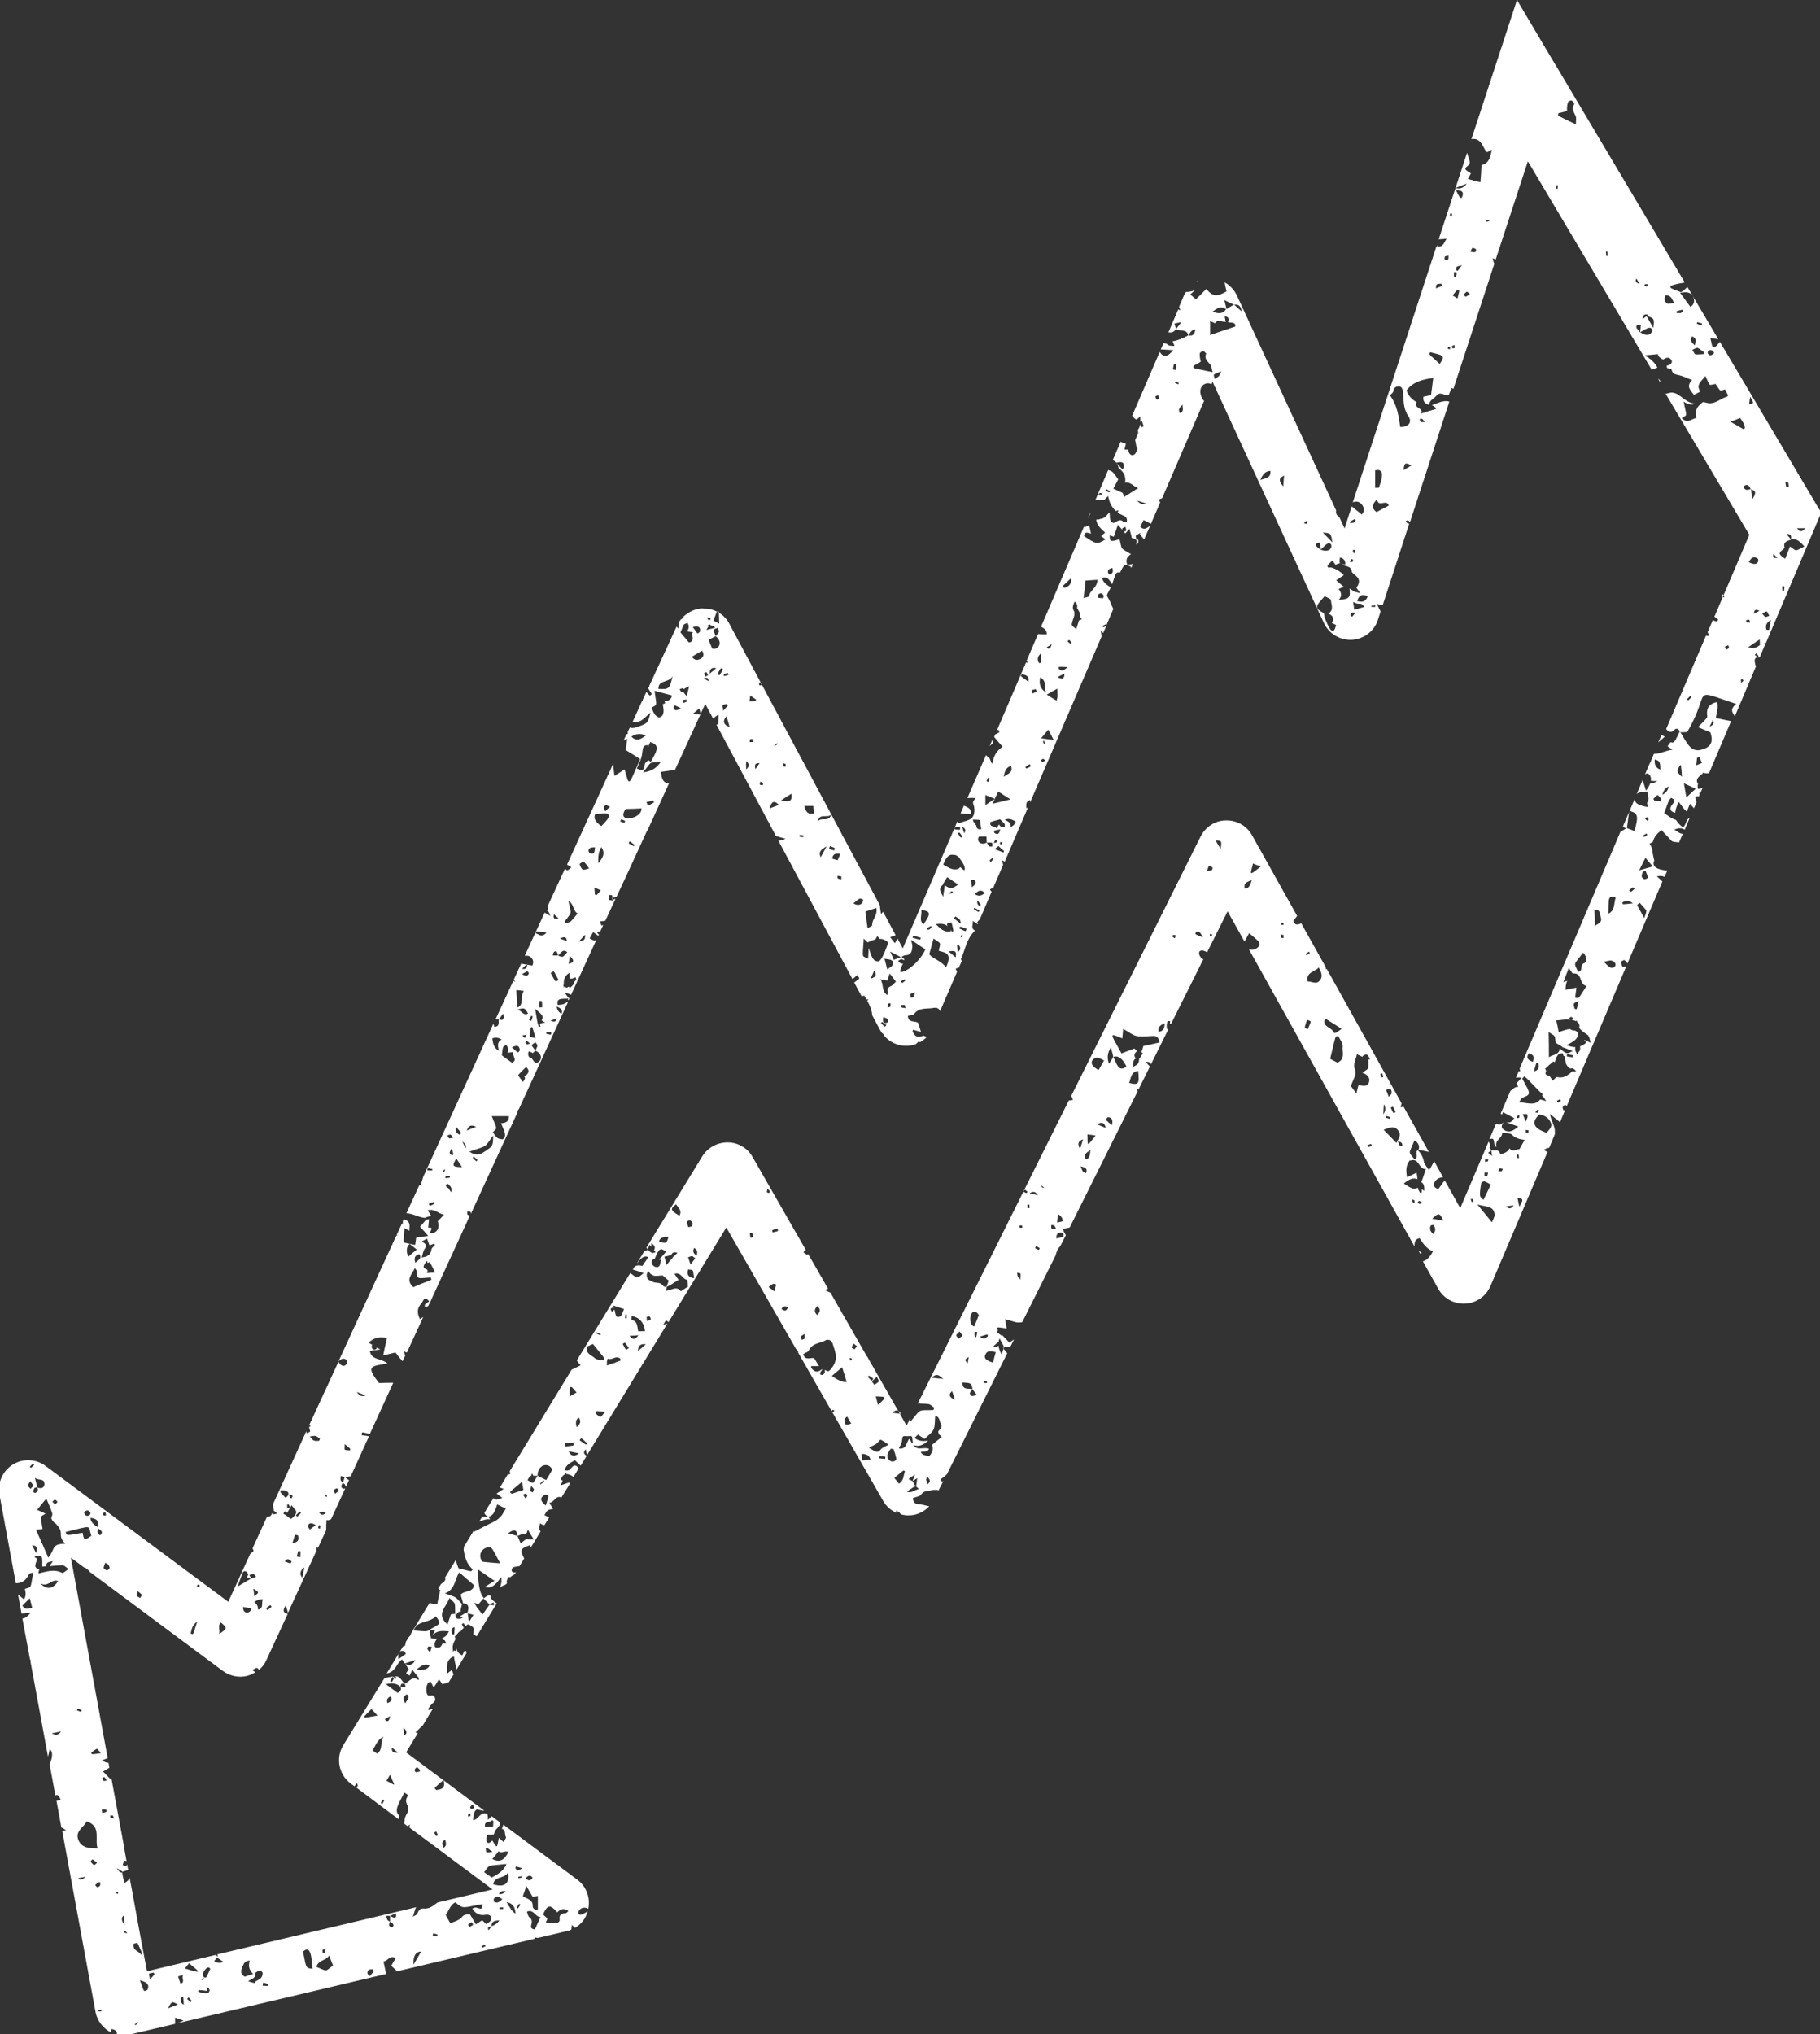 <?xml version="1.0" encoding="UTF-8"?>
<svg id="Capa_1" xmlns="http://www.w3.org/2000/svg" viewBox="0 0 66.73 74.55">
  <rect x="0" y="0" width="66.73" height="74.55" fill="#333333" stroke="none"/>
  <defs>
    <style>
      .cls-1 {
        fill: #fff;
      }
    </style>
  </defs>
  <path class="cls-1" d="M35.6,29.84c-.17-.01-.28-.02-.38-.03l.12-.28c.11.05.27.08.26.3Z"/>
  <path class="cls-1" d="M52.08,45.96l-.07-.12s.08.05.12.08c-.03.02-.04.03-.05.04Z"/>
  <path class="cls-1" d="M36.28,27.36l.11-.26s.01.09.02.13c-.04.04-.09.08-.13.12Z"/>
  <polygon class="cls-1" points="62.82 22.45 62.82 22.46 62.82 22.46 62.82 22.46 62.81 22.46 62.82 22.45"/>
  <path class="cls-1" d="M43.92,10.28s-.02.02-.03.04c0,0-.01,0-.02-.01.02,0,.03-.02.05-.02Z"/>
  <path class="cls-1" d="M39.97,18.84s-.05.1-.09.16c0,0,0,0,0,0l.09-.2s0,.03,0,.04Z"/>
  <path class="cls-1" d="M60.8,27.21l.12-.27s.08.04.12.06c-.08.07-.16.14-.24.21Z"/>
  <path class="cls-1" d="M15.8,47.66l-.1.21s-.07.03-.12.04c0-.12-.05-.06.21-.25Z"/>
  <path class="cls-1" d="M60.87,14.02l-.06-.11s0-.02,0-.03c.02.03.04.05.06.07,0,.02,0,.05,0,.07Z"/>
  <path class="cls-1" d="M66.73,18.71l-.1-.16-1.25-2.11-2.32-3.91c-.08.09-.13.15-.18.2-.12-.03-.08.04-.17-.33.1,0,.19.02.29.03l-1.13-1.91c-.08.07-.15.15-.24.19-.43-.17-.37-.13-.39-.23.4-.13.43-.09.53-.13l-4.7-7.91-.17-.28-1.28-2.16-1.67,5.1c.13-.03.28.01.38.18.22.36.12.33.37.21-.06.28-.11.5-.38.56-.01.21-.02.4-.04.63-.17-.04-.31-.08-.46-.12.05-.09.07-.14.11-.2-.07-.08-.31-.13-.14-.26.17-.13.09-.17,0-.5l-1.04,3.17c.09,0,.15-.01.29-.02-.1.15-.12.3-.32.29,0-.03,0-.06,0-.09,0,.03-.02.07-.03.11,0-.02-.01-.03-.02-.04l-3.07,9.39c.12-.04.23-.04.33.08.1.12.1.26,0,.37-.13-.1-.24-.2-.37-.3l-.26.81-.2-.43c-.09-.04-.13-.12-.11-.23l-3.64-7.88c-.1-.21-.26-.38-.45-.48.02.11.04.22.07.33-.36.21-.51.19-.74-.09-.12.12-.24.25-.38.38-.07-.06-.14-.12-.21-.18.33-.3.17-.08-.16-.09-.03.05-.06.1-.08.15l-.17.4s.03.08.05.12c-.03,0-.06-.02-.08-.03l-.36.84c.1.02.2,0,.28-.12,0,0,0,0,0,0,0,0,0,0,0,0,0-.02-.02-.06-.06-.2.32-.06.29-.11.06.2,0,0,0,0,0,0h0s0,0,0,0c.14.1.39-.02.45.23,0,0,0,0,0,0,0,0,0,0,.01,0,.03-.04.09-.22.25-.21-.03.16-.09.25-.25.21,0,0-.01.01-.01,0h0s0,0,0,0c-.2.12-.4.19-.58.22.03.05.05.11.07.17-.1-.01-.18,0-.22-.03-.06-.06-.12-.07-.18-.07l-.1.23c.16,0,.3.02.46.02-.22.26-.35.29-.5.07l-1.01,2.34c.18.19.13.16.3.02,0,.07,0,.14,0,.2.01,0,.03,0,.06-.02.08.23.08.18-.03.22-.02-.06-.03-.09-.04-.12,0,.08-.03.15-.08.21,0,.07.02.1.01.13-.03.08-.08.17-.11.25.02.08.03.17.05.26,0,.01.02.02.03.04.02.02-.05.19-.11.23-.09.06-.18,0-.21-.11,0-.03-.01-.05-.02-.07-.04,0-.09,0-.13,0,.02-.09.03-.15.05-.21-.04-.03-.14-.04-.19-.08l-.29.67s.09.05.13.1c.26-.07.3.03.27.2,0,0-.03.01-.06.03-.05-.06-.11-.12-.2-.21.03.04.06.09.07.16,0,.04.31.18.24.55.19-.04.28.12.48.2-.2.12-.34.22-.51.32-.05-.12-.06-.15-.07-.15,0,0,0,0,0,0,0,0,0,0,0,0,0,0,0,0,0,0-.1-.04-.19-.09-.33-.15.06-.12.12-.22.18-.34-.08-.1-.15-.25-.27-.31-.03-.01-.06-.02-.1-.03l-.11.26s0,0,0,0c0,0,0,0,0,0l-.35.82c.1.02.21.01.31.02.04-.04.08-.08.15-.15.04.24.14.42.28.55.03-.01.06-.02.1-.03-.01.03-.02.06-.03.09.06.04.12.07.19.1.18.07.14.15.15.24-.05,0-.12.01-.14-.01-.09-.11-.22-.02-.35.05-.18-.07-.12-.22-.15-.39-.22.22-.13.19-.41.26,0,0,0,.01,0,.02,0,0-.01-.01-.02-.02-.02,0-.04,0-.06.01.03.2.18.34.33.47-.06.05-.1.09-.15.13.06.04.11.08.16.12-.3.19-.34.18-.78-.12.02-.2.16-.11.25-.09-.02-.11-.04-.2-.07-.31-.05.02-.1.05-.17.08,0-.01,0-.03-.01-.04l-1.58,3.68c.11.06.21.11.21.28-.11,0-.2,0-.32-.01l-.42.98s.03.04.05.07c-.02,0-.05,0-.07-.01l-1.06,2.47s.04,0,.07.02c0,0,0,.03.01.07-.04.02-.09.05-.15.08l-.04.09c.11.13.21.25.31.36-.53.35-.26.93-.48.42,0,0,0,0,0,0-.04-.03-.08-.07-.13-.11l-.68,1.57c.55-.02.13.02.22.24.06.13.05.37-.04.47-.1.12-.31.14-.48.21-.02-.02-.05-.04-.07-.06l-2,4.65-.19-.36s-.06.1-.1.17c-.07-.08-.11-.14-.17-.22.14-.05.18-.07.2-.07l-.46-.86s-.05.05-.08.08c-.02-.16-.04-.26-.04-.32l-4.8-8.97s0,0,0,0c0,0,0,0,0,0l-.72-1.35c-.16-.31-.47-.51-.8-.55,0,0,0,0,0,0-.07,0-.13,0-.2-.01-.26.01-.5.13-.69.31.01.01.02.02.03.04-.06.01-.1.04-.13.07,0,.01-.02.03-.03.04-.04.07-.04.17-.05.28-.03-.03-.05-.05-.06-.08l-1,2.17s0,0,0,0c0,0-.01.06-.02.06,0,0,0,0-.01,0l-.02.03s.05.08.14.22c-.09.07-.05.09-.2-.08l-.13.28s0,.05-.04.08l-.34.75c.35-.02.29-.03.66-.35-.09.39-.11.4-.53.54-.08.03-.16.03-.23.01l-.08.17s.01.02.02.04c-.03.02-.04.03-.06.03l-.1.22s.08-.03.13-.05c-.02.15-.04.26-.06.41.17.1.34.21.53.33-.45,1.05-.39,1-.57.38-.14.09-.24.16-.37.24-.03-.2-.04-.34-.05-.44l-1.69,3.69s.08.05.16.1c-.07.06-.11.1-.15.11-.02,0-.07-.04-.08-.07l-.64,1.38c.02.06.03.11-.02.17.05.01.08.08.12.19-.09-.05-.15-.08-.21-.12l-.73,1.58s.07,0,.1,0c.06,0,.29.11.18.36-.13-.02-.26-.04-.41-.07l-.27.58s.03.05.05.08c-.02,0-.05-.02-.07-.03l-.65,1.41c.08,0,.11,0,.12,0,0,0,0,0,0,0,0,0,0,0,0,0,.01-.01.05-.06.16-.21.05.18.01.28-.16.21,0,0,0,0,0,0,0,0,0,0,0,0-.03.1.06.26-.17.28,0-.04-.02-.08-.03-.12l-2.58,5.63c-.02.09-.06.19-.08.28-.02,0-.03,0-.05,0l-.48,1.04c.24,0,.45.16.71.17,0-.01,0-.02,0-.02.04-.01.09-.03.14-.04,0,0,0-.02,0-.02.02,0,.03,0,.04.01,0,0,0,0,.01,0,0,0,0,0,0,0,.02,0-.01-.04-.12-.21.27-.07.39.13.6.16-.14.15-.08.09-.23.24.09.25-.04.45-.26.44-.07-.05.16-.24-.09-.2.01-.1.02-.21.03-.31-.04,0-.07.01-.11.02,0,0,0,0,0,0-.09.11-.16.18-.22.25.11.12.19.21.3.34-.16.02-.3.04-.44.06-.01.08-.02.17-.04.27-.15-.03-.28-.06-.42-.09,0-.17.02-.31.03-.53.07.04.12.07.18.1,0-.03,0-.06,0-.09.03-.2-.04-.29-.21-.33l-.03.07s0,.05,0,.09c-.01,0-.02,0-.03-.01l-.19.41s.01.03.02.04c-.02,0-.03,0-.04,0l-2.12,4.61c.1-.1.2-.14.3-.05.09.08-.11.4-.3.06l-1.08,2.34s.03,0,.04-.01c.02.04.03.03-.04.07.06.2.07.15-.09.22,0-.03,0-.05-.01-.07l-1.22,2.67c0,.08.02.16.03.24.05.04.09.07.12.1-.12.05-.18.04-.19-.03.01.08-.08.18-.18.15l-.53,1.16c.05.12.07.07-.09.21,0,0,0,0,0,0l-.8,1.75-6.7-4.98c-.35-.26-.83-.28-1.2-.05-.37.23-.57.67-.49,1.1l.6,3.25c.21,0,.38-.1.48-.33.02-.04.11-.05.16-.06-.12.62-.04.5-.31.6q.07.23-.03.38c-.11-.09-.18-.14-.22-.18l.13.7c.07,0,.17-.02.33-.03-.13.17-.23.21-.3.21l.28,1.5s.02.03.03.04c0,0-.01,0-.02,0l.65,3.53c.02-.08.04-.17.06-.28q.18.13,0,.56h0s.21,1.14.21,1.14c.11-.07.14.06.2.16-.07.01-.12.03-.16.03l.18.98s.04.01.18.11c-.1,0-.13.02-.15.01l1.22,6.63c.02.13.07.24.13.35.08.14.2.26.33.35.03.02.07.04.11.05,0-.03,0-.06,0-.11.12.01.22.05.22.19.16.04.34.05.51,0l1.62-.38c0-.09,0-.16,0-.23.11.04.19.07.31.11-.09.04-.16.07-.24.1l7.67-1.81c-.03-.12-.06-.27-.1-.46.15,0,.23-.25.45-.12-.06.1-.11.19-.16.27.04.08.19.15.18.22l5.07-1.2s0-.04,0-.05c.04,0,.08.02.12.02l1.06-.25c.06-.01.12-.03.17-.06,0-.05.02-.11.02-.17.04.04.08.08.11.11.23-.13.4-.35.47-.61-.14.09-.27.17-.33.11-.07-.07.08-.34.35-.2,0,0,0,0,0,0,.08-.41-.07-.82-.41-1.07l-2.7-2.01s-.04.09-.06.15c.16.04.09.21.15.3.02.03-.05.11-.08.19-.08-.07-.12-.11-.18-.16-.07.38-.05.41-.24.1-.06.06-.15.15-.21.03-.03-.06.01-.16.02-.24.11,0,.18-.01.24-.01.04-.08.06-.17.12-.22.1-.1.12-.16.12-.22l-.31-.23s-.08.08-.14.13c0-.11-.01-.16-.02-.21-.27-.13-.31.22-.53.22.04-.15,0-.32.15-.39.17.03.21.06.26.04l-2.86-2.13.43-.71s-.06-.01-.09-.02c.12-.11.2-.2.27-.26l.37-.61c-.19.06-.15.06-.17,0,.04-.06.08-.12.13-.17.07-.07.17-.12.11-.25-.05-.12-.16-.05-.24-.07-.1-.03-.11-.5.09-.5.03.06.07.12.11.21.25-.34.14-.37.32-.12.09-.03.16-.05.23-.07l.18-.29c-.02-.05-.04-.1-.07-.16-.07.06-.12.09-.17.13,0-.25-.06-.5.25-.63.04.23.08.38.1.48l.36-.59c-.01-.1,0-.11-.1-.07,0,.04-.01.07-.05.14-.15-.06-.2-.16-.22-.28-.01.01-.02.03-.03.04.05.01.03.01.02.09-.04-.02-.06-.02-.07-.03-.01.02-.03.03-.04.05-.02-.2-.03-.25.09-.46,0-.03-.01-.06-.03-.09.06-.07.13-.14.17-.19.01,0,.02,0,.03.01.05-.06.1-.12.16-.17,0,0-.02.01-.03.02-.08-.16-.09-.12,0-.17.04.08.06.11.06.12.03-.02.06-.05.08-.07.03-.02.18.06.22.13.03.06,0,.16-.01.23.04.03.09.05.13.07l.73-1.2c-.16-.12-.25-.2-.22-.28-.09-.03-.14,0-.26.1,0,0,0,0,0,0,0,0,0,0,0,0,0,0,0,0,0,0,0,0,.05.05.22.22.18-.1.15-.11.16.03-.12-.02-.15-.02-.16-.03,0,0-.03.04-.26.37-.08-.11-.15-.2-.22-.29,0,0,0,0,0-.01-.03-.04-.06-.09-.08-.13.09.02.13.03.16.04.06-.07.12-.14.18-.21,0,0,0,0,0,0,0,0,0,0,0,0,0,0,0,0,0,0,0,0,0,0,0,0,0,0,0,0,.01,0,.02-.03-.21-.06-.22-1.06.22.15.41.28.61.42-.12.07-.22.14-.34.22q.28.12.58-.36c.04.16,0,.28-.04.39.03-.02.06-.04.09-.06.03-.02.06-.03.1-.04.02-.02.04-.03.06-.05,0-.03.02-.05.03-.07-.01,0-.02,0-.04,0,.05-.12.04-.2.14-.16.04-.04.1-.08.16-.11l.05-.08c-.15.07-.22-.1-.1-.17.05-.03.12-.03.23-.05l.17-.28c-.17-.32-.14-.36.22-.49,0,.04,0,.07.01.11l.37-.61c-.06-.07-.05-.13-.02-.3.06.04.11.07.16.07l.18-.29c-.06,0-.07-.03-.18-.08.04-.05.06-.12.11-.16.2-.14.3.08.07-.29.17,0,.25-.3.44-.19l.33-.53s-.04-.02-.06-.02c-.09.03-.18.06-.29.1.03-.07.05-.13.07-.18-.02,0-.04-.02-.07-.03.04-.11.09-.17.15-.19,0-.02.01-.04.02-.06.02.02.03.03.05.05.04,0,.09.02.13.03.05.02.09.05.11.08l.19-.31s0,0,0-.01c-.07-.13-.16-.14-.25-.03-.07.09-.13.14-.26.09.06-.2.22-.27.38-.36.11.1.17.16.21.2l.22-.36c-.14-.08-.11-.16-.03-.24.01.06.02.13.04.22l2.95-4.83s-.09.03-.15.05c.09-.18.1-.19.19-.1l2.12-3.47,2.56,4.46s.03.01.09.1c-.01,0-.02,0-.03,0l1.24,2.17c.03-.06.02-.05.1-.03-.03.07-.02.07-.08.06l1.87,3.26c.11.2.29.35.49.44,0-.03-.01-.06-.02-.09.11.06.16.09.17.14.07.02.14.03.21.04,0,0,0-.01,0-.01,0,0,0,0,0,.01.03,0,.07,0,.1,0,.28,0,.55-.13.74-.33-.14-.03-.26-.07-.38-.08-.15,0-.21-.08-.22-.22.11-.05.26-.06.31-.14.09-.13.22-.12.33-.14.18-.04.26-.03.3,0l.18-.35s-.03.02-.05.03c-.11-.15-.06-.03.18-.28l2.21-4.43c-.05-.06-.1-.12-.16-.2.03.01.11-.08.26-.01l.15-.3c-.06.04-.11.08-.17.12-.11-.11-.2-.21-.27-.28,0,0-.02.02-.02.02-.06-.04-.12-.08-.18-.13.02-.02.03-.04.05-.06-.11-.15,0-.11.32-.07-.02-.12-.04-.22-.06-.34.35.09.41.15.63.11l1.22-2.44c.04-.16.1-.28.17-.34l.21-.41c-.07-.1-.1-.17-.1-.23.1-.02.18-.04.24-.05l2.49-4.99s-.03-.05-.04-.08c.03,0,.05.01.07.02l.42-.85c-.06-.06-.09-.1-.15-.17.12-.01.17.02.19.09l.63-1.27c-.07-.05-.05-.06-.05-.21,0,0,0,0,.01,0,.02-.13,0-.1.11-.11,0,.08,0,.1-.02.1.02,0,.04,0,.06,0l1.09-2.18s0-.03.02-.04l.07-.14s-.05-.04-.08-.06c-.09-.08-.09-.22-.05-.24.08-.05.15-.02.27.04l.75-1.5.62,1.11c.05-.09.1-.18.17-.31.13.11.24.2.34.3.15.16-.14.38-.35.29l6.07,10.89c.01-.13,0-.26.19-.3q.24.4.49.48c-.12.24-.25.34-.37.37l.56,1c.2.36.58.57.99.55.41-.02.77-.27.93-.65l2.09-4.91s-.09-.03-.13-.08c.09-.05.14-.07.19-.07l.21-.5s0-.06,0-.1c0-.21-.13-.37-.18-.64.15.12.26.21.37.3l.19-.46s-.03.02-.06.03c-.05-.09-.05-.16.04-.2.03-.01.06.01.07.05l2.19-5.14c-.12.04-.17.07-.19-.16,0-.02.1-.07.12-.06.04.02.07.07.11.12l1.28-3s-.07-.08-.2-.19c.12-.03.21-.02.28.02l.1-.23c-.33-.04-.56-.11-.49-.35,0,0,.01,0,.02,0-.04-.15-.07-.29-.08-.43-.03-.07-.05-.15-.1-.21.04-.02.08-.04.12-.06.04-.16.13-.3.32-.43.11.12.24.24.35.37.07.08.19.05.29.08l.14-.32c-.11,0-.21-.09-.31-.15.18-.09.3-.05.38,0l.18-.43c-.15.05-.12.28-.25.34-.12-.09-.2-.18-.25-.27-.16-.04-.29-.15-.43-.25.21-.58.14-.42.25-.56.15.07.15.12.05.24-.13.15-.09.26.1.31,0,0,0,0,0,0,.01-.11.05-.24.13-.4.2.26.22.31.3.35.03-.08.07-.17.11-.28.05.06.1.11.15.16l.1-.23s-.02,0-.03,0c-.03-.24-.05-.18.09-.21,0,.02,0,.04,0,.05l.05-.12s-.02-.04-.02-.06c.01,0,.03.02.04.02l.09-.2s-.1.04-.17.05c-.02-.08-.02-.14,0-.19,0,0,0,0,0,0,0,0,0,0,0,0,0,0,0,0,0,0-.09-.12-.04-.23.16-.37,0-.02.01-.03.02-.04.07.03.15.02.22.02l.81-1.91c-.1-.02-.26-.05-.53-.11-.08-.02.09-.28.02-.59q-.41.08-.37.46c.01.14.05.06-.33.46.19.08.32.14.45.19.12.36.02.55-.34.64-.39.1-.52-.26-.78-.68,0,0,0,0,0,0,0,.01-.02.04-.09.19-.1.2-.14.26-.25.21-.04.05-.07.1-.11.15.06.04.12.09.18.13-.23.02-.44.15-.68.15l-.13.31s0,0,0,0c0,.01-.01.02-.02.03l-.18.42s.02-.02.04-.03c.07-.05.21.06.18.26.08,0,.16.01.24.01-.16.08-.21.1-.26.07-.03.08-.08.17-.16.28-.06-.21-.11-.32-.12-.4l-.22.52c.07-.06.2-.09.39-.09.03.16.08.32-.01.41,0,.05.02.1.03.16-.11-.03-.21-.03-.23-.06,0,0,0-.02,0-.02-.12,0-.23-.05-.25-.2,0-.01,0-.02,0-.03l-.19.45c.31.09.33.18.18.74-.1-.04-.2-.08-.28-.11.03-.2.05-.39.08-.59l-.23.54s.07.04.12.06c-.07.05-.13.09-.2.11l-3.7,8.69s.01.07.02.12c-.02-.01-.03-.02-.05-.03l-.11.25s.11-.02.21,0c-.09.1-.15.17-.19.21.02.04.04.08.07.13-.12-.03-.2.09-.29.14l-.36.84s.04.02.06.03c0-.03.02-.06.02-.09.16.08.28.15.42.22-.1.14-.13.18-.3.15.15.05.3.11.45.16-.23.2-.38.23-.54.11-.11-.08-.07-.16,0-.27-.1.1-.16.11-.28.06l-.24.56c.14-.03.15-.02.17.1.03.2.02.16.09.18-.08-.25.21-.3.21-.51.14.02.29,0,.36.07.13.14.29.16.46.19-.07.12-.12.22-.19.34-.11-.02-.24.14-.36-.03-.07.13-.19.18-.34.22-.04-.2-.2-.14-.33-.15,0,0,0,0,0,0,0,0,0,0,0,0,0,.01,0,.06.03.21-.07-.06-.1-.09-.15-.12.05-.04.08-.06.12-.09,0,0,0,0,0,0,0,0,0,0,0,0,.02,0-.08-.09-.07-.09.07-.09,0-.16-.03-.23l-1.04,2.44-.57-1.02c-.08.11-.16.22-.24.33q-.2-.1-.16-.2c.05-.15.19-.24.34-.24l-.32-.58c-.07.08-.1.21-.2.31-.07-.11-.16-.2-.18-.29-.03-.17-.1-.31-.23-.44-.12.1.06.27-.12.34-.23-.31-.22-.15,0-.69.18.08.2.29.14.34.13.02.26.05.39.08l-.93-1.66s-.06.02-.11.02c.02-.06.03-.1.04-.14l-.83-1.49s-.01,0-.02,0c0,0,0-.01.01-.02l-1.9-3.41s-.04,0-.04-.01c0-.02,0-.04,0-.06l-.9-1.61s-.03.02-.05.02c-.16.07-.22-.03-.24-.11.05-.06.09-.12.14-.18l-1.65-2.95c-.19-.35-.56-.56-.96-.55-.4,0-.75.24-.93.59l-4.74,9.5s.03.08.06.15c-.06.02-.11.02-.15.02l-5.54,11.11c.53.02.38,0,.6.15,0,.03-.02.06-.02.09-.62.02-.42-.07-.86.44,0-.05,0-.09,0-.13l-.13.26-1.45-2.54s-.02-.02-.04-.03c0,0,0,0,.01-.01l-1.31-2.29c-.08-.04-.14-.07-.21-.1.04-.01.08-.03.12-.05l-.73-1.27c-.05.05-.04.03-.17-.06.05-.07.05-.1.09-.08l-1.96-3.42c-.09-.16-.21-.28-.35-.37-.01,0-.02,0-.04-.01,0,0,0,0,0-.01-.16-.09-.33-.14-.52-.14-.38,0-.73.19-.93.51l-2.05,3.35s.06.05.05.08c0-.05-.01,0,.07-.19.02.03.04.05.06.08,0-.04,0-.09,0-.14.13.09.16.16.1.26.02.02.04.05.06.07-.06.03-.11.04-.15.03,0,0,0,0,0,0,0,0,0,0,0-.01-.05-.02-.09-.06-.13-.1-.04.01-.1.03-.13.04l-.27.44s0,0,.01,0q.22-.32.4-.21c-.07.1-.14.21-.22.32-.1-.03-.22-.05-.31.06l-.02.04s-.01.02-.02.03c.14.04.26.08.4.13-.11.08-.21.22-.33.12-.05-.04-.1-.08-.16-.12l-1.96,3.2c.04.06.08.12.14.18-.12.06-.22.11-.33.16,0,0,0,0,0,0l-2.27,3.72s.01.06.02.1c0,0-.07.03-.07.03,0,0,0-.02-.01-.03l-.3.5s.09.03.14.05c-.09.06-.17.11-.26.17.07.05.13.1.21.16-.24.07-.19.1-.33.01l-.33.54c.02.06.06.1.14.14.02,0,.01,0,.01,0,0,0,0,0-.01,0-.02,0-.08,0-.22,0l-.11.18c.14-.05.27-.11.4-.08-.03-.04-.04-.09-.05-.1.2-.06.24-.25.31-.45.12.06.23.11.32.15-.08.12-.12.22-.19.29-.11.12-.19.17-.25.17,0,0,.01,0,.02.01-.24.12-.48.24-.75.38,0-.01,0-.03-.01-.04l-.36.59s0,.07-.01.1c.04.28.11.53.33.73-.07.1.02.09-.52-.04-.05-.14-.08-.23-.1-.3l-.4.65c.05.08,0,.12-.14.23l-.1.16s.05.04.07.06c-.04.2-.08.37-.11.52-.09,0-.19-.03-.28-.05l-.68,1.12s-.01.08-.08.13l-.11.18c-.03.17-.03.15-.1.16l-.6.99s0,0,0,0c.32-.04.35-.36.56-.51.04.05.07.1.1.15.17-.06.28-.09.39-.13-.07.14-.17.23-.37.15.04.06.09.13.13.19-.12.18-.14.13.03.23.03-.07.06-.12.1-.21.28.35.24.28.23.38-.24-.19-.33.07-.52.13-.17-.22-.2-.28-.35-.27.02.02.04.03.06.05-.06.07-.03.08-.16-.04-.07.01-.16.03-.28.05l-1.51,2.46c-.29.47-.17,1.08.27,1.41l.14.1s.05-.08.08-.12c.02.05.05.09.04.1-.02.02-.03.05-.05.07l1.55,1.16c0-.06.03-.14,0-.16-.19-.16.04-.49.21-.82.04.03.08.06.14.1-.24.32.15.35-.07.71-.06.09-.07.22-.08.33l.12.09s.05-.03.1-.06c-.02.03-.03.07-.03.11l3.05,2.27-2.02.48c-.16.12-.3.25-.53.22-.1-.01-.17.08-.21.19-.01.04-.08.06-.16.11.08-.24.08-.31.13-.35l-7.3,1.73s.01.05.02.09c-.04-.03-.06-.05-.08-.07l-2.52.6-.22-1.17s0,0-.01,0c0,0,0,0,.01,0l-.16-.86s-.01,0-.02,0c0,0,.01,0,.02-.01l-.17-.93s0,0-.01,0c0,0,0,0,.01,0l-.09-.47c-.02.08-.07.15-.19.2-.05-.23-.08-.32-.07-.37,0,0,0,0,0,0q-.12-.01-.21-.17c.22.13.22.12.21.15.02-.04.08-.04.21-.08l-.04-.21c-.03.09-.03.07-.16.03.06-.19.04-.17.14-.15l-.08-.44s0-.02,0-.03l-.48-2.59s-.03.03-.04.05c-.08-.09-.15-.16-.26-.27.09-.05.17-.11.23-.14l-.03-.18s-.09.01-.24-.09c.11-.04.17-.07.21-.08l-1.35-7.35.51.38s0-.01.01-.02c.13.11.18.13.17.16l4.88,3.63c.26.19.59.26.9.18.1-.03.2-.07.29-.13-.03-.02-.06-.05-.11-.08.08-.04.12-.08.17-.08.02,0,.08.06.07.08.12-.1.22-.23.28-.37l.78-1.69c-.18-.04-.19-.13-.07-.31.04.12.06.2.08.27l1.05-2.29s-.03-.01,0-.1c.02,0,.03,0,.05.01l.3-.65c0-.1,0-.22.01-.37.06.02.11,0,.17-.03l.52-1.13s-.06.02-.07.02c-.14-.08-.05-.16-.02-.22-.02,0,.06.03.08.06.02.04.03.07.03.09l.12-.26c-.05,0-.11-.07-.16-.11,0,0,0,0,0,0,0,0,0,0,0,0,0,0,0,0,0,0-.02.07-.04.15-.07.22.02,0-.06-.05-.08-.1-.01-.05,0-.1,0-.15.05.01.1.02.15.04,0,0,0,0,0,0t0,0s0,0,0,0c.02,0,.07,0,.22-.03l.67-1.47s-.13-.02-.27-.04c.02-.13-.03-.12.3-.04l.86-1.88s0,0,0,0c-.17,0-.35,0-.52.01-.52-.65-.27-.61.31-.72-.25-.2-.59-.11-.65-.46.09-.01.18-.02.38-.05-.04-.03-.08-.05-.12-.07-.02.06-.08.1-.13.07-.08-.06-.07-.11-.04-.17-.05-.03-.09-.05-.13-.08.2-.2.42-.22.67-.17-.05.21-.09.4-.14.64.2-.05.32-.08.45-.11.08.11.17.22.26.32l.1-.21s-.04-.09-.05-.15c.04.02.07.03.11.04l.6-1.3s-.07.04-.12.08c-.2-.39.04-.54.08-.62.1-.19.12-.19.29,0l1.46-3.18c-.11-.03-.09-.01-.1-.15.12,0,.12-.01.14.08l1.7-3.7s0-.08.06-.14l1.79-3.9s-.02-.01-.03-.02c-.04.05-.13.11-.34.11-.06-.26.15-.22.4-.23-.02,0-.02.02-.03.05,0,0,.02,0,.03,0l.03-.06c-.05-.02-.06-.05-.16-.19.08,0,.15.02.22.06l.93-2.02c-.07.06-.11.03-.25-.05.04-.07.07-.13.13-.23.08.06.13.1.19.14l.02-.05s-.03-.02-.07-.07c.04-.02.08-.06.11-.02l.12-.26s-.05.02-.07.02c-.01-.04-.03-.08-.05-.15.07,0,.14-.02.19-.02l.05-.1s.01-.03.02-.04l.31-.67s-.06.02-.11.04c-.03-.09-.06-.07.14-.1,0,0,0,0,0,0l.27-.58s0,0,0,0c.02-.04.03-.06.04-.08l.8-1.74s0-.01,0-.02c0,0,.01,0,.02,0l.8-1.75c-.23,0-.27-.2-.3-.42.17-.02.34-.05.5-.07,0,.01,0,.02,0,.04l.95-2.07c-.09,0-.16-.02-.27-.03.1-.08.15-.13.23-.2.02.08.03.13.05.2l.17-.36.29.54s.09-.1.2-.15c0,.16,0,.26-.02.35,0,0-.03.01-.06.02l2.18,4.08c.09.03.2.06.35.1-.09.05-.17.07-.26.07l2.72,5.08s.07-.07.17-.15c.1.15.13.09-.11.27l.27.5s.07-.01.1-.02c.03.05.05.1.08.14.02,0,.04,0,.07-.01-.02.03-.03.04-.04.06.09.17.17.33.18.53l.3.56s.04.06.06.09c.02.02.05.04.08.07,0,0,0,.01-.01.02.21.25.53.4.86.38.11,0,.21-.03.31-.06.03-.03.07-.07.12-.11,0,.01.02.02.03.04.09-.05.17-.11.24-.18-.04-.04-.09-.08-.18-.04-.18.07-.27-.04-.33-.18,0-.01.01-.04.02-.06.07.02.13.04.29.08-.05-.15-.08-.25-.11-.34-.15-.07-.37,0-.37-.25.08-.02.19-.02.23-.07.19-.25.47-.17.72-.22.12-.02.2.03.23.12l.62-1.44s-.04-.08-.05-.12c.04-.01.08-.02.12-.04l.11-.25s-.03-.03-.04-.04c.16-.36.21-.77.51-1.05v-.02c-.15-.08-.06-.2-.07-.35.07.05.12.09.18.12l.02-.05s-.04,0-.05,0c.03-.05.06-.09.1-.11l.44-1.03s-.05-.04-.06-.08c.04-.04.08-.04.11-.04l.37-.86s-.03-.1-.03-.17c.03.02.06.03.09.05l.85-1.98s-.04.01-.06.02c0-.13-.03-.24.14-.3,0,.04,0,.07,0,.09l2.62-6.08c0-.05-.02-.12-.03-.21.03.03.06.05.09.08l.11-.25s-.05.02-.11.04c-.03-.07-.05-.04.1-.11,0,.02.01.02.02.03l.25-.59s-.02-.06-.04-.09c-.2-.53-.28-.27-.05-.7-.13-.09-.28-.16-.32-.35.2-.07.26.08.37.23.14-.41.11-.44.29-.43.16-.32.16-.32.4-.21,0,.01-.01.03-.02.04.01,0,.02-.01.04-.02l.05-.12c-.06.01-.12.02-.2.04-.07-.15-.05-.29.13-.4-.41-.25-.32-.13-.42-.55-.32.11-.37.09-.36-.14.05.02.1.03.15.05.04-.13.09-.26.15-.44.06.07.11.13.16.19,0-.02,0-.04,0-.05,0-.02.06-.03.12-.06.01.07.03.12.02.14-.01.02-.06.03-.09.03.02.02.04.05.06.07.04-.04.08-.09.15-.17.04.14.07.24.09.34.11.03.24.05.15.23.12-.03.09-.12.07-.2-.01.01-.03,0-.06,0-.02-.15-.06-.1.16-.22-.01.03-.02.05-.03.07,0,0,.01,0,.02,0,.05.06.1.12.14.17l.22-.5c-.11.07-.21.18-.36.04.04-.08.07-.15.12-.25.1.05.19.09.27.14l.34-.79s-.04-.07-.06-.1c.05-.02.09-.03.13-.05l1.54-3.57s-.05-.04-.06-.07c-.23-.4.08-.67.33-.54l.04-.09.09.2s.02.02.03.04c.02.03.02.06.03.09l3.93,8.51c.19.4.59.64,1.03.62.44-.03.82-.32.95-.73l.1-.31c-.03-.06-.08-.15-.14-.28.09.03.16.04.22.04l.97-2.98s-.11,0-.12-.1c.08-.04.11,0,.15.04l1.44-4.41s-.07-.02-.11-.02c-.17,0-.35.08-.53.15.07.03.13.06.15.14-.18.05-.35.1-.55.17.12-.22-.29-.19-.16-.42-.17-.1-.3-.23-.37-.43.24-.32.58-.4.98-.46-.03.24-.05.43-.08.63-.09.02-.19.04-.28.06-.03.2.09.26.21.3.01-.18.18-.23.27-.34.14-.18.31.03.45-.02.03-.09.06-.16.1-.26.02.01.04.02.07.03l1.5-4.58s-.04-.09-.06-.21c.05.02.08.04.11.05l1.18-3.6,4.54,7.64c.07-.03.14-.05.21-.08-.31-.56-.85-.4.02-.49.01.1.1.15.19.2.11-.08.22-.11.3.01.07.1-.05.2-.17.21,0,0,0,0,0,.01,0,.02,0,.05.02.08.08.02.15.03.16.06.04.19.19.17.31.21.14.04.27.1.44.17-.23.23-.06.37.07.54.08-.04.15-.07.23-.12-.17-.26.04-.37.19-.57.19.4.1.34.37.29.21.3.13.26.35.2.17.36.16.18-.18.38-.41.24-.5.07-.64.09-.26.22-.26.26-.23.58-.17.02-.33.23-.54,0,.22-.14.19-.01.07-.6.18.12.32.13.43.07-.41,0-.61-.51-.99-.38-.04.01-.07.02-.1.02l3.07,5.17-1.28,3s0,0,0,0c0,0,0,0,0,0,0,0,0,0,0,0,0,0,0,0,0,0,0,0,0,0,0,0,0,0,.03.03.14.11-.06.08-.02.09-.2.02l-.19.44s.04.08.07.13c-.05.01-.09.01-.13,0l-1.46,3.42s.03.03.04.05c.08.07.16.08.25-.01.13-.13.18.02.25.08,0,0,0,0,0,0,0,0,.04,0,.23-.01.92-1.55.06-1.6,1.8-1.03-.25.2-.14.32-.05.45l.77-1.82c-.08-.26-.05-.32.07-.34-.01,0-.03-.02-.11-.09.08-.08.05-.09.14.06-.02.02-.02.03-.03.03.02,0,.05,0,.07,0l.19-.45s0-.03-.02-.06c.02,0,.04-.01.06-.02l2-4.71ZM63.89,24.9s.04.04.03.05c-.01.02-.04.04-.08.08,0-.05-.04-.17.05-.13ZM61.97,25.51c.05.04.08.02-.07.16,0,0-.03-.03-.05-.04.04-.04.08-.08.12-.12ZM64.52,23.43c0,.12.02.2,0,.22-.1.07-.21.15-.42.07.15-.1.26-.18.43-.29ZM64.76,23.08c-.02-.12-.04-.23.17-.36-.08.44-.03.37-.17.36ZM63.24,23.7s.08-.03.13-.05c.01.05.03.09.02.1-.12.12-.13,0-.15-.06ZM64.61,22.49c.2-.1.14-.14.26.08-.19.07-.12.07-.26-.08ZM64.02,22.73c.15-.02.11-.04.15.09-.17-.01-.13,0-.15-.09ZM64.51,22.39c-.09.05-.15.07-.2.1,0-.13.05-.18.2-.1ZM65.34,21.49c.11,0,.09-.03.07.18-.07,0-.05.03-.07-.18ZM65.89,19.36c.11,0,.21,0,.3,0-.1.12-.19.17-.3,0ZM63.13,21.77c.12.08.09.05.08.13-.12-.04-.09-.01-.08-.13ZM65.02,20.3c.05.05.09.09.15.14q-.2.05-.15-.14ZM64.43,20.46c.09.05.03.34-.31.14.08-.14.16-.23.31-.14ZM65.51,19.57c.17,0,.17.09.16.19,0,0,0,0,0,0h0s0,0,0,0c0,0,0,0,0,0,0,0,0,0,0,0,.22-.03.34.11.49.27-.37.18-.26.19-.53,0-.06.16-.12.3-.18.45-.24-.16-.25-.21-.09-.33.03-.02.08-.07.07-.09-.06-.21.11-.23.24-.28,0,0,0,0,0,0,0,0,0,0,0,0-.01-.02-.05-.06-.16-.19ZM24.91,44.56c-.33-.2-.35-.25-.12-.42.08.13.23.23.12.42ZM25.36,44.95s-.08.02-.12.03c-.08-.21-.06-.15-.05-.21.13-.11.27.05.17.18ZM24.16,45.5c.05-.17.2-.15.35-.17-.06.25-.1.26-.35.17ZM44.75,31.11l-.18-.3c.21-.01.24.02.18.3ZM54.45,42.59c0-.11-.03-.1.12-.09-.02.08.01.06-.12.09ZM60.88,28.21c-.19-.07-.22-.2-.21-.37.24.04.19.2.21.37ZM62.68,26.63c.06-.11.09-.17.12-.24q.09.17-.12.24ZM62.41,27.96c-.06.03-.12.05-.22.09.02-.12.02-.2.03-.27.11-.04.07-.07.18.18ZM61.67,28.47c-.19-.15-.22-.25-.04-.44.02.17.03.27.04.44ZM60.95,29.13q.06-.24.23-.3-.03.2-.23.3ZM60.89,29.26s0,.06,0,.11c-.27-.02-.22,0-.27-.09.15-.14.14-.2.27-.02ZM61.74,28.71c.16.07.28.13.43.2-.11.1-.2.19-.34.32-.04-.22-.06-.35-.09-.52ZM60.39,30.08s-.05-.05-.08-.08c.02-.02.05-.03.08-.05.02.03.05.06.06.08,0,.01-.05.05-.06.05ZM60.27,30.68s-.02-.03-.04-.05c.05-.03.09-.05.14-.08.03.06.06.05-.1.13ZM55.71,40.87c-.01.13,0,.1-.09.11.02-.1-.01-.07.09-.11ZM56.41,38.96c-.01.1.08.24-.17.31.11-.38.07-.32.17-.31ZM56.05,38.61c.17.04.23.12.15.31-.19-.07-.25-.15-.15-.31ZM56.76,37.81c.28.2.24.09.28.41.2.13.27.15.25.17.04,0,.1.03.37.13-.21.12-.22.12-.47-.09-.02.23-.24.22-.4.32,0-.3,0-.59-.01-.95ZM58.47,33.36c.22-.03.18.13.22.25.06.18-.04.22-.21.32,0-.22-.01-.39-.02-.57ZM60.59,31.76c-.17.05-.28.08-.49.14.1-.2.15-.31.23-.46.1.12.17.2.27.32ZM60.42,32.18s-.08.04-.11.05c-.16-.05-.13-.16-.07-.28.12-.05.07-.08.19.22ZM59.73,32.63c.17-.13.12-.13.2-.05-.16.14-.12.12-.2.05ZM58.97,33.49c.02-.53-.04-.69.27-.59-.08.22-.01.46-.27.59ZM59.87,33.11c-.42.04-.36.06-.39-.03q.2-.13.39.03ZM60.29,33.65c-.31-.56-.3-.45-.17-.56.32.37.26.22.17.56ZM57.86,35.62c-.16-.37-.18-.21.18-.7.17.14.13.36.05.38-.19.06-.02.3-.23.32ZM59.04,35.46c-.07-.03-.12-.1-.24-.21.16-.03.24-.06.29-.04.25.08.13.32-.05.25ZM57.75,36.57c.02-.11.03-.23.05-.37-.17.03-.26.05-.4.08,0-.13.02-.24.06-.33-.04.01-.09.03-.14.05.08-.21.12-.32.2-.52.06.09.11.15.14.2,0,0,0,0,.01,0,.37-.03.21.4.5.46-.33.51-.26.45-.41.43ZM57.73,36.97c0-.09-.13-.22.15-.26-.09.34-.05.29-.15.26ZM57.83,38.65c-.03-.07-.1-.15-.07-.27-.1,0-.2-.03-.32-.07.22-.13.46-.21.4-.48-.04-.03-.08-.06-.12-.06-.06,0-.11-.02-.15-.05-.13,0-.27.06-.42.11-.03-.16-.06-.31-.09-.43.18-.01.31-.04.44-.03.03,0,.06,0,.09.01-.01,0-.03-.03-.06-.06.1-.07.05-.07.17.02-.04.02-.06.04-.08.04.07.01.13.03.17.05,0-.01.02-.02.03-.03,0,.02,0,.04.01.06.09.06.09.14.07.21.05.08.14.15.35.29,0,0-.01,0-.02,0,.04.04.06.12.09.26-.08-.04-.15-.07-.24-.11.02.03.05.06.08.1-.08.08-.15.12-.23.14.03.16-.03.18-.11.29ZM57.45,38.72c0-.1-.04-.09.23-.04-.02.09.03.08-.23.04ZM57.83,39.27c-.08,0-.13,0-.19,0-.24.25-.44.24-.58.2-.02.04-.07.08-.13.14-.04-.06-.08-.12-.12-.18-.14-.02-.17-.05-.12-.19-.01-.02-.03-.05-.04-.07.04-.03.08-.06.11-.09,0,0,0,0,0-.01,0,0,0,0,0,0,.07-.06.13-.11.2-.17.02.01.03.03.04.04.07-.15.07-.35.3-.33.01.04.02.07.03.1.01,0,.03-.01.04-.01.01.09.03.18.04.27.04.1.09.15.17.2.07-.04.14,0,.23.12ZM56.69,40.36c-.09-.03-.16-.05-.22-.06-.19.25-.49.11-.77.1.05-.08.08-.15.13-.17.33-.12.28-.15-.02-.7.03-.03.06-.05.08-.08.25.2.44.47.67.65,0,.02-.01.04-.02.06.05.03.09.1.15.2ZM56.01,40.92c0,.05-.04.1-.07.2-.04-.12-.07-.18-.11-.28.1,0,.18-.05.18.08ZM56.43,40.7c-.06.11-.03.09-.14.07.09-.12.06-.1.14-.07ZM57.08,40.35c.14-.07.11-.08.15,0-.14.08-.1.08-.15,0ZM55.92,41.42c.06,0,.1,0,.12.01.01.01,0,.07,0,.08-.02.02-.07.01-.09,0-.01,0,0-.05-.02-.1ZM56.71,41.52c-.49-.16-.58-.39-.27-.67.07.02.3.03.42.3.07.17-.08.26-.15.37ZM53.92,43.95c.1,0,.08-.03.11.1-.09,0-.06.03-.11-.1ZM54.44,42.98s.06,0,.12,0c-.01.06-.02.1-.04.13,0,.01-.09,0-.09,0,0-.04,0-.09,0-.13ZM55.69,42.45c-.07,0-.05.03-.07-.13.08,0,.06-.03.07.13ZM54.94,42.93c.05-.13,0-.12.16-.09-.05.11,0,.09-.16.09ZM54.39,43.98c-.11-.13-.18-.04-.08-.62,0-.03.09-.07.12-.06.09.03.17.09.23.12-.1.21-.18.38-.27.56ZM55.64,43.91c.16,0,.21.05.15.16-.11.2-.06.25-.15-.16ZM55.5,44.18q-.13.19-.28.04c.1-.02.17-.03.28-.04ZM54.17,44.15c.38.09.61.06.63.38,0,.08-.06.17-.1.27-.18-.22-.33-.41-.53-.65ZM52.56,44.9c.11.18.05.21,0,.34-.06-.07-.17-.13-.11-.31,0-.02.11-.04.11-.03ZM52.92,44.74c-.13-.02-.24-.04-.41-.07.24-.23.28-.22.41.07ZM52.13,44.06c-.09.08-.05.09-.16.02.07-.08.03-.08.16-.02ZM51.8,43.96c.08.06.07.02.06.13-.11-.06-.09-.03-.06-.13ZM51.71,42.54c.33-.12.29.32.57.31-.11.32-.14.43-.17.47,0,0,0,0,0,.01.09.04.12.15.11.32-.03-.02-.06-.04-.09-.06,0,.15,0,.13-.08.12,0-.06-.08-.11-.06-.18-.16.08-.23.04-.52-.15.2-.17.36-.22.5-.16,0-.07-.02-.15-.03-.24-.15.07-.23.11-.35.17-.05-.26-.04-.46.11-.63ZM50.72,39.47c-.08.03-.06.05-.11-.11.08-.02.06-.05.11.11ZM51.17,40.76c-.1.05-.06.08-.18-.16.1-.05.06-.08.18.16ZM51.24,41.83c.09.03.17.02.18.15,0,.01-.07.04-.08.03-.03-.03-.04-.07-.1-.19ZM50.14,41.97c.16-.05.12-.06.16.03-.16.05-.13.06-.16-.03ZM50.73,41.41c.31-.13.43-.12.54.03.12.16.01.29-.07.45-.16-.17-.31-.31-.47-.48ZM50.98,40.95c-.02.08.01.07-.18.01.03-.07-.01-.07.18-.01ZM50.74,40.47q.11.2-.02.37c0-.11.01-.23.02-.37ZM50.82,39.95c.2-.09.21.02.2.13,0,.03-.05.06-.1.12-.04-.1-.07-.17-.1-.25ZM49.77,38.65c.07.03.13.06.19.09,0-.01,0-.02,0-.03.2-.15.22.03.27.12-.03,0-.05,0-.08.01,0,0,.01,0,.02,0,0,.41.03.29-.22.48.13.04.29.14.25.32-.04.21-.24.16-.39.12-.02.1-.05.18-.08.32-.1-.14-.16-.22-.2-.27.07-.22.22-.44.16-.57-.1-.24.02-.39.06-.6ZM49.07,37.98c.06.12.17.26.16.37-.03.2.11.46-.19.6-.08-.04-.17-.09-.27-.14.23-.94.17-.82.3-.83ZM48.62,37.35c.18.11.37.23.57.36-.21.16-.27.19-.3.11-.08-.17-.37-.17-.33-.43,0-.01.04-.02.06-.04ZM47.92,37.38c.18.07.17,0,.03.34-.15-.06-.13.01-.03-.34ZM48.35,35.46c.1.17.17.34.03.49-.13.14-.28.02-.44.02-.06-.35.27-.34.41-.51ZM47.99,34.88c.04.06.07.04-.09.13,0,0-.02-.03-.03-.04.04-.03.08-.06.12-.09ZM46.95,34.24c.13.05.12,0,.11.14-.11-.02-.09.02-.11-.14ZM46.99,33.81s.06.01.07.03c0,.02,0,.06-.01.06-.03,0-.05,0-.08-.01,0-.02.02-.04.03-.08ZM44.42,31.9s-.1.02-.17.03c.04-.12.06-.16.07-.2.04.02.1.03.13.06.02.02,0,.1-.03.11ZM45.94,31.65c.1.04.17.07.29.11-.44.34-.4.34-.29-.11ZM45.64,32.57c-.05-.19.05-.24.26-.31-.07.18-.09.3-.26.31ZM43.08,34.39s-.08-.04-.09-.06c0-.01,0-.06.02-.06.03,0,.06,0,.09,0,0,.03,0,.06-.02.12ZM44.11,34.36c-.33-.14-.29-.1-.26-.2.13-.06.17.05.26.2ZM44.43,34.29s-.05.01-.07.02c0-.02,0-.05,0-.08.04,0,.06.01.08.02,0,0,0,.04,0,.05ZM40.82,38.74s.25-.14.48.35c-.27.21-.34-.05-.48-.35ZM40.48,38.87c-.07.12-.14.24-.2.35-.22-.12-.3-.24-.23-.35.12-.17.26-.09.43,0ZM40.73,38.39c.11.44.13.28-.07.6-.07-.2-.07-.38.07-.6ZM42.48,37.82c-.03-.18.06-.25.22-.31,0,.18-.04.28-.22.31ZM41.54,39.11c0-.14,0-.26.11-.32-.09-.06-.07-.2.04-.26-.03-.03-.06-.07-.1-.1-.15.06-.3.11-.47.18-.45-.8-.44-.74.03-.55.01-.13.02-.23.03-.35.48.27.35.31,1.09.26.18-.01.22.1.24.24-.21.05-.4.09-.59.13-.02.07-.04.14-.07.22.02.02.03.03.05.05-.09.15-.11.18-.13.19-.02.19-.03.2-.23.31ZM41.4,39.69c.07-.18.06-.4.33-.44.05.48.02.53-.33.44ZM37.75,43.74c.14-.09.21-.07.31.07-.13-.03-.2-.05-.31-.07ZM37.67,43.68c-.04.07-.01.06-.15,0,.07-.09.04-.1.15,0ZM40.77,41.24c-.1-.08-.16-.13-.22-.19,0,0,.04-.1.07-.1.12,0,.2.06.15.29ZM40.54,41.34c-.1-.04-.2-.08-.31-.13.15-.09.27-.08.31.13ZM39.87,41.58c.1.01.18.02.3.04-.33.42-.29.41-.3-.04ZM39.6,42.11q-.16-.27.11-.35c-.04.12-.07.23-.11.35ZM39.81,42.5c-.09-.17,0-.24.17-.35-.02.18-.01.3-.17.35ZM38.29,43.54q-.11,0-.11-.1s.07.07.11.1ZM39.82,43c-.15-.08-.1-.01-.2-.25.18.04.26.08.2.25ZM37.68,44.28c-.02-.15-.03-.11.06-.13.01.15.03.13-.06.13ZM37.49,45s-.06,0-.11,0c0-.04,0-.08,0-.08.13-.02.1.02.1.09ZM38.97,44.76c-.07.02-.13.03-.21.05.01-.12.02-.21.03-.31q.17.09.18.27ZM38.72,45.03c-.13.03-.21.03-.17-.13.12.02.08-.03.17.13ZM38.12,45.75c-.04.08,0,.08-.17,0,.06-.11.02-.1.17,0ZM38.98,45.34c-.07.01-.15.03-.25.05,0-.15.05-.22.16-.21.09,0,.13.05.09.16ZM37.41,46.9c-.12-.14-.09-.08-.12-.25.16.03.13-.03.12.25ZM35.72,48.62c-.29-.1-.11-.84.17-.42-.06.15-.11.28-.17.42ZM35.14,49.07c-.11-.17-.12-.09.04-.27.13.19.16.12-.04.27ZM35.8,49.01s-.06,0-.06,0c-.02-.23-.03-.19.09-.19-.01.06-.02.13-.04.19ZM35.93,48.99c.33-.1.27-.1.29-.01-.08.05-.15.15-.29.01ZM34.91,50.99c.04.11.07.22.1.32q-.32-.15-.1-.32ZM34.59,50.54c-.12-.01-.24-.02-.43-.04.22-.22.31-.03.43.04ZM35.52,49.74c-.01.06-.02.13-.04.23-.16-.14-.05-.18.04-.23ZM36.72,49.63c-.06-.1-.1-.2-.11-.31-.04.04-.1.05-.19.03.06-.06.13-.12.2-.18,0-.04.01-.07.03-.11.2.38.18.23.08.58ZM36.41,49.94c-.23-.06-.34-.15-.29-.27.07-.19.22-.15.39-.11-.04.13-.07.25-.1.38ZM36.07,50.69s0-.05,0-.05c.04-.01.07-.02.11-.02.01.07.04.08-.1.07ZM35.81,51.11c-.13.08-.22.08-.25-.03-.01-.04.06-.11.1-.16,0,0,0,0,0,0h0s0,0,0,0c-.14-.05-.39.05-.37-.25.32.02.33.02.37.25,0,0,0,0,0,0,0,0,0,0,0,0,0,.01.04.05.14.19ZM34.01,54.4c-.07-.21-.06-.13-.02-.28.11.11.15.18.02.28ZM33.55,54.04c-.04.12-.07.18-.09.24,0,0,0,0,0,0,.01,0,.05-.03.17-.1-.02.17-.03.27-.05.3.03.01.05.04.11.1-.16.02-.26.17-.44.09.2-.13.27-.19.32-.19-.02-.02-.05-.08-.11-.19,0,0,0,0,0,0,0,0,0,0,0,0,0,0,0,0,0,0,0,0,0,0,0,0,0,0-.03-.02-.15-.08.08-.06.14-.09.24-.17ZM33.18,53.93c-.06.15-.03.33-.22.45-.06-.07-.11-.14-.17-.21.39-.32.32-.29.39-.24ZM33.5,52.97c.22.07.38-.03.53-.17-.18.03-.34.03-.5-.1.05-.05.09-.08.13-.12.07.05.13.09.24.16.12-.12.27-.22.33-.35.06-.14.04-.32.06-.5.18.05.15.21.21.31.07.12-.05.19-.1.26,0,.03.01.07.02.1.03.03.07.07.11.11-.13.1-.24.19-.36.29.07.14.02.28-.1.41q-.27-.03-.31-.15c.09-.04.24.04.3-.12-.19-.08-.42.09-.56-.13ZM33.34,52.73c-.12.14-.09.4-.38.36.04-.1.1-.18.11-.27.02-.19.01-.19.19-.18.22,0,.17-.05.21.24-.04.02-.02.04-.12-.14ZM32.46,53.39c0,.11.03.08-.23.06,0-.1-.04-.08.23-.06ZM32.67,53.1s.06.01.09.01c.04.11.08.23.1.34.02.08-.12.16-.21.1-.26-.16-.01-.41.02-.46ZM31.59,53.29q.27-.01.33.21c-.11.01-.21.02-.32.03,0-.09,0-.17-.01-.24ZM32.09,52.95c.27-.2.07-.27.49,0-.12.07-.24.11-.29.18-.12.16-.22.06-.43-.07.09-.05.17-.08.23-.12ZM33.04,51.82c-.12-.01-.2-.02-.33-.04.16-.14.23-.09.33.04ZM31.06,51.92l.15.26c-.18.05-.2.05-.22,0-.05-.1-.04-.18.07-.26ZM32.11,51.18c.34.02.29,0,.32.09-.07.07-.14.13-.24.22-.03-.12-.05-.2-.08-.31ZM31.32,49.45s-.09-.04-.09-.06c0-.05.04-.09.07-.14.06.04.09.07.12.09-.03.04-.06.09-.1.12ZM32.15,50.46c.09.21.13.14-.09.3-.11-.16-.14-.08.09-.3ZM32.02,50.53c-.07.1-.03.11-.2-.06.06-.07.01-.07.2.06ZM30.88,50.12c.07.22.12.38.16.53q-.18.04-.54-.22c.12-.1.24-.2.38-.32ZM31.15,49.79c.07-.02.04-.04.1.06-.09.02-.06.04-.1-.06ZM30.25,49.13c.13-.06.24,0,.28.12.09.3.25.58-.09.96-.08.09-.13.03-.2,0,0,.03,0,.06,0,.09-.03.11-.17.13-.17.04,0-.05.05-.1.09-.15-.02,0-.05.01-.07.03-.16.11-.26.03-.35-.09,0-.01,0-.04,0-.06.07,0,.13,0,.29,0-.08-.13-.13-.21-.18-.29-.15-.03-.34.1-.4-.15.02-.01.04-.02.06-.03.02-.02.02-.03.04-.02.04-.02.08-.04.1-.07.12-.28.4-.27.62-.38ZM29.5,48.89c0,.23.02.16-.1.22-.06-.16-.07-.1.1-.22ZM29.96,47.87c.12.1.14.19,0,.33-.12-.12-.1-.21,0-.33ZM28.89,47.92c-.06.15-.13.14-.24.05.07-.1.13-.12.24-.05ZM28.46,47.08c-.02.08-.04.15-.07.25-.08-.06-.13-.1-.21-.16.21-.15.14-.12.28-.09ZM28.5,45.02c.04.12.07.09-.17.15-.03-.1-.06-.06.17-.15ZM27.49,45.19c.11,0,.09-.05.12.16-.12.02-.09.05-.12-.16ZM22.32,49.81c.15.03.29-.15.43,0,0,0,0,.03,0,.06-.06.02-.12.04-.17.06-.03.02-.06.04-.09.03-.08.03-.16.06-.24.09,0-.21.01-.26.08-.25ZM21.52,49.36c.06-.03.14-.06.22-.1.49.61.44.5.38.6-.11-.02-.25-.02-.31-.08-.11-.11-.35-.16-.29-.41ZM22.03,48.9c-.02.05.01.05-.18-.03.02-.05-.01-.05.18.03ZM22.93,48.18c.06,0,.05-.03.05.14-.08,0-.07.03-.05-.14ZM22.51,47.96s-.01-.07-.02-.11c.15.05.26.09.39.13-.04.09-.06.16-.09.22-.04.08-.18.1-.2.03-.03-.07-.04-.15-.06-.23-.01.01-.04.04-.1.08-.05-.13-.08-.09.06-.17,0,.02.02.03.03.04ZM28.2,43.73c-.11-.04-.09,0-.06-.16.11.11.09.07.06.16ZM24.18,46.17s.04,0,.06,0c-.04.16-.03.32-.23.26-.05-.02-.13-.11-.12-.16.02-.1.07-.13.13-.13,0,0,0,0-.01-.01.15-.38.21-.41.41-.25-.12.14-.19.23-.25.28ZM24.44,46.37c-.03-.12-.05-.2-.08-.31.1-.02.18-.04.25-.06.04-.09.09-.13.23-.08-.1.1-.12.13-.15.12.01.03-.05.08-.25.32ZM25.54,46.03c-.11-.09-.16-.16-.09-.29.13.07.13.16.09.29ZM25.32,46.35c-.04-.12-.07-.19-.09-.27.19-.06.12-.06.26.04-.05.07-.09.12-.17.23ZM25.45,46.85c-.21-.03-.28-.13-.22-.32.22.03.16-.03.22.32ZM24.96,47.33c-.16-.22-.34-.03-.54-.02.01-.07.02-.12.03-.17,0,0,0,.01,0,0-.12.07-.15-.05-.22-.09-.07-.04-.17-.03-.25-.05-.07-.02-.14-.07-.23-.11-.02-.08-.09-.18.03-.3.14.27.38.14.52.16.11.1.17.15.22.19-.05.14-.07.18-.07.2,0,0,0,0,0,0,0,0,0,0,0,0-.03.08.42-.23.43-.23-.06-.09-.11-.15-.15-.22.24-.08.29.2.47.22.01,0,.01.16.02.25-.07.05-.16.1-.26.17ZM23.73,48.42c-.01-.06-.03-.11-.02-.14.01-.02.08-.04.1-.03.03.02.05.07.05.1,0,.03-.06.04-.12.07ZM23.65,48.79c-.1,0-.17,0-.25.01-.04-.18-.02-.39-.25-.42,0,0,0-.1.01-.15.3.07.45.24.49.56ZM23.08,48.96c.12,0,.19-.01.33-.02-.13.17-.21.18-.33.02ZM22.83,49.26c.11-.07.05-.09.23.15-.14.08-.08.11-.23-.15ZM23.39,49.51q0-.28.29-.24c-.21.19-.13.12-.29.24ZM21.14,51.04c-.08.04-.14.08-.25.14,0-.14,0-.23,0-.32.09-.04.04-.06.25.18ZM21.22,51.96q.14.18-.08.35c-.03-.15-.05-.27.08-.35ZM21.84,51.8s.01-.04.03-.08c.07,0,.16.01.32.03-.2.21-.13.25-.35.06ZM19.14,54.32c.02.13.04.21.05.29-.15.05-.28.09-.42.14-.1-.08-.15,0,.36-.43ZM21.02,52.87c.02.14.07.1-.29.15-.03-.16-.08-.11.29-.15ZM21.25,52.79c.08-.1.02-.12.28.11-.06.07,0,.08-.28-.11ZM20.85,53.19c.13.03.24.05.38.08q-.26.2-.38-.08ZM20.03,54.25c-.23-.11-.3-.15-.32-.16,0,0,0,0,0,0,0,0,0,0,0,0-.21.34-.13.29-.37.16.08-.12.07-.15.14-.16,0-.03.02-.05.03-.09.02.03.03.06.04.09.04,0,.09,0,.16,0,0,0,0,0,0,0,0,0,0,0,0,0,0,0,0,0,0,0,0,0,0,0,0,0,0,0,0,0,0,0,0-.43.42-.51.54-.22-.08.14-.16.27-.22.37ZM19.81,54.41s-.05-.02.12-.15c.04.05.06.02-.12.15ZM19.53,54.7c-.11-.07-.11,0-.05-.24.11.15.12.09.05.24ZM19.28,54.94c-.06-.09-.08-.12-.1-.15.02-.01.05-.04.07-.04.14.02.07.09.03.18ZM15.73,60.35s.06,0,.1.01c-.02.06-.03.11-.06.2-.12-.11-.13-.17-.04-.22ZM14.82,60.52s.07.09.06.1c-.09.07-.18.13-.27.19-.03-.24.04-.33.2-.29ZM15.98,59.25c.14.16.19.26,0,.35-.41.22-.16.21-.81.16.13-.39.57-.25.8-.52ZM20.01,55.18c-.25-.2-.19-.31-.02-.4.16.05.15-.03.02.4ZM19.57,56.43c-.13-.01-.22,0-.26-.03,0,0,0,0,0,0-.07.05-.14.1-.22.17-.09-.21-.11-.27-.12-.28,0,0,0,0,0,0,0,0,0,0,0,0-.02,0-.1-.02-.34-.09.19-.15.33-.16.34.09,0,0,0,0,0,0,0,0,0,0,0,0,.1-.01.21-.12.32-.06.02-.05.05-.1.06-.17.09.15.14.23.23.38ZM17.68,57.24c-.15-.23-.05-.45.17-.52.19-.06.19.03.49.58-.28-.02-.48-.04-.66-.06ZM17.14,59.12s0,0,0,0c-.02.02-.02.02-.01,0-.04,0-.08,0-.1-.01.02.03-.01.04-.16.13.03.02.06.04.1.06-.11.04-.18.04-.22.02,0,0,0,0,0,0,0,0,0,0,0,0-.05-.03-.05-.09-.05-.17,0,0,0,0,0,0,0,0,0,0,0,0,0,0,0,0,0,0-.01,0-.05,0-.17.02-.04.11-.07.22-.12.37-.44-.37-.06-.62.07-.97.23.25.2.09.21.58,0,0,0,0,0,0,0,0,0,0,0,0,0,0,0,0,0,0,0,0,.02.01.05.03.02-.08.08-.11.15-.11-.01-.04.01-.11.05-.28-.3-.31-.14-.21-.63-.39.39-.14.36-.53.53-.77.18.16.35.31.53.46,0,.29-.35.19-.48.36.07.24.09.29.08.31,0,0,0,0,0,0,.31.02.18.3.16.37,0,0,.01,0,.02,0,0,0,0,0,0,0,.02,0,.07.02.21.06-.21.31-.15.35-.21-.06ZM16.58,59.89q-.07-.23.09-.25c-.02.33,0,.28-.09.25ZM16.37,60.24c-.08,0-.12,0-.14-.01-.03.07-.07.14-.12.15-.05.02-.11,0-.15,0-.06-.13,0-.25.08-.32-.08,0-.16,0-.25-.02,0,0,0-.01.01-.02-.04-.15-.1-.25.05-.29.03,0,.06.02.1.04-.03.05-.06.1-.09.17.17-.2.38-.16.6-.15-.07.15-.15.22-.25.25.02.01.03.03.04.05,0,0,0,.02,0,.02.06-.01.05,0,.12.14ZM15.27,61.19c.18-.14.3-.23.48-.15q-.09.22-.48.15ZM13.62,62.64c.07.08.12.13.22.24-.6.1-.61.15-.22-.24ZM14.37,61.65c-.08-.04-.08,0,.03-.2.08.04.08,0-.03.2ZM14.87,61.81c-.15.05-.11.04-.17.03,0,0-.02-.01-.02-.01.02-.05,0-.17.16-.1.02,0,.02.06.03.09ZM14.58,62.05c-.13-.1-.26-.19-.43-.32.39-.12.75.15.43.32ZM14.2,62.42c-.03-.14.02-.21.13-.24q.08.18-.13.24ZM14.86,62.43c-.1-.16-.08-.26.06-.33.14.13,0,.2-.06.33ZM14.12,63.01s.09-.06.18-.11c-.04.32-.21.13-.18.11ZM14.82,63.6c0-.09-.02-.16-.03-.28q.21.19.03.28ZM13.82,64.27c-.05-.04-.1-.07-.16-.11.11-.17.15-.37.4-.51-.13.23-.01.48-.24.63ZM14.59,64.24c-.15,0-.24,0-.22-.19.08.07.13.11.22.19ZM14.3,65.05c.19.46.25.41-.13.22.03-.06.07-.11.13-.22ZM15.39,64.93c-.05,0-.13.04-.15.02-.07-.06-.03-.13.05-.18.13.12.11.08.1.16ZM14.02,66.12c-.08-.05-.08-.01.02-.16.06.03.06,0-.02.16ZM16,65.61c-.09-.1-.13-.02.26-.37.09.33-.1.34-.26.37ZM17.39,66.27s-.07.03-.11.03c-.02,0-.05-.06-.04-.07.01-.03.05-.05.1-.1.03.07.04.11.05.15ZM17.16,66.58s0-.08.02-.11c0,0,.06,0,.06,0,.03.12,0,.09-.07.11ZM15.99,67.3s-.05-.09-.07-.14c.03-.01.06-.02.08-.03.02.05.04.09.05.14,0,0-.06.03-.06.02ZM16.26,67.73c-.04-.12-.1-.21.06-.3.02.11.09.2-.06.3ZM18.08,66.95c-.1,0-.19.01-.29.02-.07-.26.2-.14.25-.26.06.04.05,0,.04.24ZM13.67,72.18s.03.04.04.07c-.05.06-.09.11-.15.18-.11-.07-.11-.15-.05-.22.03-.03.1-.03.16-.03ZM8.18,71.91q-.16.08-.33-.03c.04-.05.09-.1.11-.13.09.06.15.1.22.15ZM11.83,71.58c0-.15-.03-.11.11-.14-.03.18,0,.13-.11.14ZM14.3,70.22c0,.07,0,.15,0,.22.02,0-.07-.03-.1-.08-.02-.04-.03-.09-.04-.14.05,0,.1,0,.14,0,0,0,0,0,0,0h0s0,0,0,0c.02,0,.06-.03.22-.09.03.26-.13.13-.22.09,0,0,0,0,0,0,0,0,0,0,0,0,0,0,0,0,0,0ZM14.36,70.64c-.15-.04-.08-.13-.07-.2-.02,0,.06.01.09.04.11.11,0,.16-.02.16ZM18.06,67.88c-.29.02-.22.05-.25-.13.07-.03.02-.05.25.13ZM18.05,68.14c.08-.1.16-.19.23-.29.1.11.23-.04.36.03-.15.31-.32.39-.59.26ZM18.03,68.81c-.1-.06-.19-.12-.28-.19.23-.29.05-.22.82-.3-.11.27-.33.38-.53.49ZM18.9,68.47s0-.03.02-.06c.06.02.12.03.22.06-.12.11-.19.11-.24,0ZM18.08,69.06c.06-.31.42-.19.55-.43.07.4-.13.57-.55.43ZM19.01,68.84c-.01-.07-.03-.05.12-.07.01.06.04.04-.12.07ZM19.27,68.84c.11-.11.18-.13.26-.01-.08.11-.15.12-.26.01ZM18.55,69.32c-.08.07-.15.13-.26.09q.08-.13.26-.09ZM18.11,69.71s-.02-.09,0-.12c.09-.13.18-.07.31.02-.11.09-.18.17-.3.09ZM20.31,70.49c-.1-.01-.2-.02-.3-.03.08-.17.09-.11-.1-.29.16-.36.26-.38.52-.08.11-.1.23-.18.41-.05-.04.04-.07.08-.09.08-.15.01-.26.04-.23.25.01.07-.1.14-.21.12ZM17.78,71.28c.03.07.05.04-.1.11-.03-.07-.05-.05.1-.11ZM19.31,70.07c.26-.12.32.21.51.19-.08.17-.14.31-.21.46-.32-.05.04-.27-.2-.45-.05-.03-.06-.12-.09-.2ZM19.53,69.84c0-.19-.14-.22-.36-.34.04-.11.07-.21.13-.37l.23.39c.06-.01.14-.02.19-.03,0,.18,0,.34,0,.52-.12-.01-.19-.05-.19-.17ZM18.57,69.71c.26.06.32.22.33.43-.15-.1-.22-.25-.33-.43ZM18.45,69.91c0,.08.03.06-.14.06,0-.07-.03-.06.14-.06ZM19.03,69.78c.07.03.07,0-.04.17-.06-.04-.06,0,.04-.17ZM18.03,70.61s-.04.04-.12.14c-.06-.17.06-.12.12-.14ZM18.31,70.39q-.1.14-.28.21s-.07-.22.28-.21ZM15.44,71.53c-.1.18-.19.33-.28.48q-.02-.48.28-.48ZM17.21,70.63c-.06-.12-.08-.07.08-.18.08.12.09.08-.08.18ZM15.88,70.86c.2.05.16.03.15.11-.2-.02-.16,0-.15-.11ZM16.7,69.73c.32.26.25.18,1,.06-.02.08-.04.13-.05.17-.12,0-.23-.1-.33,0,.12.19.28.26.49.22.15-.03.27.09.17.23-.04.05-.11.08-.16.11-.06-.06-.1-.1-.14-.14-.08.05-.15.1-.23.15l-.23-.38c-.08.02-.2.02-.25.08-.13.16-.3.2-.46.26-.07-.13-.18-.29-.16-.32.12-.15.16-.37.36-.45ZM11.6,72.09c.07-.26.36-.22.47-.42.05.14.09.25.14.37-.32.24-.18.22-.61.05ZM11.11,71.53c.31-.28.31.29.35.63-.28-.02-.23-.07-.35-.63ZM9.83,72.72c-.02.09.02.07-.2.06.02-.14-.02-.13.2-.06ZM9.36,72.31s.11-.08.17-.09c.03,0,.1.06.1.1,0,.21-.16.24-.27.31-.01.08.03.07-.26-.01.11-.1.3-.1.25-.3ZM8.9,72.07c.04-.13.1-.2.26-.21-.06.18-.04.33.12.49-.13.04-.22.07-.31.1-.19-.12-.12-.25-.08-.38ZM7.27,73c.02-.08-.03-.07.31-.03,0-.06.02-.1.02-.14.05.04.1.1.08.14-.04.16-.25.07-.42.03ZM6.86,73.27c.07-.08.03-.09.17.07-.05.05-.01.06-.17-.07ZM6.66,73.19c.08,0,.05-.06.08.29-.19-.11-.09-.2-.08-.29ZM6.16,73.61c.14-.26.14-.27.36-.14-.12.05-.23.09-.36.14ZM5.07,74.12s.04.02-.11.11c-.03-.05-.04-.02.11-.11ZM7.54,72.17c.05-.06.12-.09.17-.01-.17.38-.13.32-.22.32.01,0,.01,0,0,0,0,0,0,0,0,0,0,0-.02.03-.07.1-.05-.04-.05-.02.07-.1,0,0,0,0,0,0,0,0,0,0,0,0,0,0,0,0,0,0-.03-.03-.12-.12.05-.31ZM6.53,72.44c.08-.02.13-.04.19-.05-.09.1.09.26-.1.32-.03-.09-.06-.17-.09-.27ZM6.78,72.15c.05-.07.1-.13.15-.19.51.4.39.35-.15.19ZM3.72,73.68s0,.03,0,.04c-.04,0-.08,0-.11,0,0-.05-.03-.06.11-.05ZM5.13,72.58c.29.08.36.18.27.36-.16.05-.09.11-.27-.36ZM5.63,72.3c.04.08.07.03-.13.25-.04-.25-.1-.2.13-.25ZM4.9,71.24s.09-.02.14-.03c.21.46.19.39.13.43-.08-.14-.32-.14-.27-.4ZM4.66,70.84s0,.05-.12-.02c.05-.06.02-.07.12.02ZM4.55,70.2c0,.13.01.23.02.36q-.19-.25-.02-.36ZM4.33,69.34c0,.09,0,.08-.06.06,0-.07-.01-.06.06-.06ZM3.67,68.98s.01.09,0,.13c-.02.03-.07.06-.1.06-.03,0-.05-.05-.08-.08.13-.11.08-.09.19-.11ZM4.17,66.63c-.14,0-.11.03-.13-.08.12-.02.09-.03.13.08ZM2.86,68.84c.09-.02.18-.03.27-.05q-.16.17-.27.05ZM3.39,68.15c.05.03.1.07.17.12-.1.09-.09.15-.24-.04,0,0,.06-.08.07-.08ZM3.19,66.76c.54.19.27.66.39.99-.33,0-.62-.03-.72-.35-.09-.29.2-.42.32-.64ZM3.9,66.33c0,.1.04.07-.15.12-.02-.17-.05-.14.15-.12ZM3.75,65.16c.1-.03.06-.06.16.1-.14.02-.1.05-.16-.1ZM3.7,64.26c-.38.05-.32.05-.36-.02.28-.19.18-.19.36.02ZM1.9,63.53c.12-.02.21-.04.34-.07q-.13.2-.34.07ZM3,62.69c-.04.07,0,.06-.18,0,.05-.1,0-.09.18,0ZM1.14,53.8s-.03-.02-.05-.04c.04-.04.08-.08.12-.12.05.04.08.03-.07.16ZM1.09,58.57c.03.13.06.23.09.36-.14.03-.26.09-.36-.08.09-.09.17-.17.27-.27ZM1.48,58.03c.28.17.41-.18.65-.08-.18.29-.42.34-.65.08ZM1.18,56.64q.26.01.14.28c-.06-.13-.1-.2-.14-.28ZM1.11,54.29c.14.2.14.13.01.28-.15-.16-.12-.09-.01-.28ZM1.38,54.53s0,.03-.1-.36c.15.11.34,0,.35.22,0,.14-.11.18-.24.14ZM1.22,54.68c.02-.18.08-.15.14-.17.03.04.03.11.02.12-.07.15-.16.06-.16.05ZM1.92,55.04c.12-.11.08-.09.19,0-.1.13-.06.13-.19,0ZM2.02,55.82c.4.4.04.4.37.76-.53.01-.35.2-.62.51-.17-.39-.3-.69-.45-1.02.09-.01.16-.02.24-.03-.08-.54-.11-.42.11-.56-.1-.05-.19-.09-.31-.14.13-.16.23-.29.34-.41.08.19.15.34.2.49.08.2-.15.15.11.41ZM3.08,55.44c.07-.09.15-.11.22-.02.08.09-.15.25-.22.02ZM2.41,56.15c1.04-.25.8-.26.94.14-.26.18-.27.18-.32-.11-.52.08-.6.14-.62-.03ZM3.88,55.54s-.07.02-.08,0c-.02-.02-.03-.06-.02-.08,0-.01.05-.02.09-.03,0,.04.01.07.02.1ZM3.6,55.98s-.3-.15-.28-.35c.25.05.28.08.28.35ZM3.67,56.27c-.12-.07-.11-.16-.07-.25.03.04.24.11.07.25ZM1.85,57.4c.15-.01.29-.03.44-.03.07,0,.15.09.22.14-.08.05-.19.16-.23.14-.29-.15-.57-.05-.87.02,0-.06.02-.1.03-.14-.07-.03-.12-.06-.14-.1-.03-.08.04-.19.07-.3-.12-.07-.09-.04-.1-.08.27-.07.29-.07.28.37.03,0,.06-.01.1-.01.01,0,.03,0,.04,0,.01-.14.04-.15.25-.19-.06.08-.09.14-.12.18ZM3.91,57.56s-.11-.06-.11-.09c0-.06.04-.13.06-.19.04.02.07.04.11.06.02.04.06.1.05.13-.01.04-.07.09-.11.09ZM5.14,58.57c-.18-.1-.14-.05-.09-.25.19.16.17.1.09.25ZM7.31,58.18s-.04-.02-.1-.04c.02-.02.03-.05.05-.06.02,0,.06,0,.06.02,0,.03,0,.06-.01.09ZM9.32,58.5c0-.09-.02-.17-.03-.27.22.13.22.14.03.27ZM9.46,58.99q0-.18-.14-.27.16-.12.32-.1c-.07.13.05.32-.18.38ZM9.91,58.83c.06.08.08.03-.1.19-.07-.1-.08-.05.1-.19ZM8.1,59.47c.24.2.24.22-.07.42.06-.16-.07-.29.07-.42ZM8.91,58.9c.11.02.21.03.31.05-.03.2-.32.23-.31-.05ZM11.16,57.45c-.03.17-.05.25-.08.38q-.16-.21.08-.38ZM7.23,59.44c-.18.54-.12.46-.24.43.04-.16.06-.32.24-.43ZM11.73,56.03c-.08-.03-.08,0-.04-.13.07.02.06,0,.04.13ZM11.01,57.07c-.16-.02-.13.02-.08-.22.11.01.09-.03.08.22ZM10.69,57.23c-.05.1,0,.09-.25,0,.11-.14.15-.07.25,0ZM9.14,57.73c.2-.06.13-.07.25.06-.2.08-.14.11-.25-.06ZM9.1,57.72s-.03.06-.05.09c.06.02.09.03.15.05l-.49.29c.08-.21.13-.37.2-.53,0-.02.14-.1.19.1ZM10.93,56.28c.02.12.05.24-.21.28.12-.37.07-.32.21-.28ZM11.58,55.9c-.1.07-.16.11-.22.16-.02-.04-.08-.09-.07-.13.03-.11.11-.14.29-.03ZM11.7,55.44c.15-.04.08-.04.26-.02-.09.12-.16.13-.26.02ZM12.29,54.75c-.03-.06-.07-.12-.06-.13.03-.03.08-.06.12-.07.02,0,.07.07.06.09-.02.04-.07.06-.12.11ZM11.97,54.87c-.07-.07-.06-.04-.03-.09.07.06.06.03.03.09ZM10.9,55.59c-.07-.07-.08-.02.09-.19.06.06.08.02-.09.19ZM10.53,55.45c.04-.08.1-.17.16-.28.15.21.3.23-.01.5-.01.01-.19-.11-.18-.13,0,0,0,0,0,0-.03-.01-.06-.03-.11-.06.05-.1.03-.11.14-.03ZM10.53,55.15s.05-.02.06,0c.02.03.03.07.04.1-.03,0-.05.02-.1.03,0-.05,0-.09,0-.13ZM10.6,54.78c.17.02.13.05.09.14-.07-.04-.05,0-.09-.14ZM10.3,54.62c.08.01.17,0,.22.04.1.07.07.15-.05.24-.22-.24-.2-.19-.17-.27ZM12.64,52.93c.24.2.21.16.19.23-.25-.02-.19.02-.19-.23ZM11.36,52.65c.19-.02.19-.06.37.08,0,0-.02.08-.04.08-.23.02-.21-.03-.33-.16ZM13.08,51.02c.15.06.24.09.32.13-.11.04-.2.04-.32-.13ZM15.21,46.48c.04.06.08.1.08.14-.01.27.02.24.5.2.01.03.02.06.03.08-.22.11-.46.17-.66.28-.31-.27-.06-.46.05-.7ZM15.65,46.21s.02.05.03.08c.02-.01.04-.02.08-.03.06.11.12.23.19.38-.11,0-.2.01-.3.02.03-.04.03-.08.02-.12-.19-.08-.17-.12-.02-.33ZM15.38,45.97c.1.17-.05.2-.15.32-.06-.19-.02-.28.15-.32ZM15.58,45.76c.11-.15-.02-.18-.11-.26.07-.04.13-.07.19-.1.03.1.06.17.09.25.19-.08.15-.08.2-.02-.04.05-.12.1-.13.16-.03.23-.19.28-.36.3.04-.11.05-.24.12-.33ZM15.28,45.8c-.12.1-.21.17-.31.26q-.13-.3.05-.47c.08.06.16.13.26.21ZM19.88,36.92c-.15,0-.13.05-.1-.23.11,0,.09-.04.1.23ZM19.85,37.4s.08.04.14.08c-.13.02-.24.01-.17.15-.02,0-.05,0-.07.01,0-.04-.02-.07-.02-.1,0,0,0,0-.01.01-.03-.19-.07-.37-.1-.57.26.2.33.28.24.42ZM19.48,37.42c-.11-.05-.1,0,0-.19.07.03.06,0,0,.19ZM20.59,37.16q-.16-.09-.18-.27c.13.06.23.1.18.27ZM20.18,37.41c.11-.04.15-.05.24-.08-.05.14-.1.13-.24.08ZM19.64,38.05c-.1-.02-.16-.04-.22-.05.01-.12.02-.23.03-.33.09-.04.04-.11.19.39ZM19.29,37.93s.01.05,0,.06c-.05.09-.08.02-.14-.04.08-.01.1-.02.13-.02ZM19.06,38.5c-.09.1-.02.12-.29-.11.21-.12.28-.04.29.11ZM19.26,38.21c.08-.06.03-.08.18.04-.14.03-.1.06-.18-.04ZM20.03,37.89s0-.06,0-.06c.06,0,.12,0,.18,0,0,.1.03.11-.18.06ZM18.43,41.76s-.14-.01-.19-.05c-.07-.05-.11-.13-.17-.21.17-.19.17-.06-.04-.59.24,0,.43,0,.63,0,0,.17-.08.25-.29.26.09.23.25.47.06.59ZM17.33,42.44c.05-.06.02-.07.18.08-.06.06-.02.07-.18-.08ZM15.91,44.05c.04.09.06.05-.15.15-.05-.1-.08-.07.15-.15ZM16.41,43.38s.02.02.03.03c0,0,0,0,0,0q.17.14.09.29c-.02-.07-.08-.11-.1-.17-.01,0-.02.01-.03.02-.02-.04-.05-.07-.06-.11,0-.01.06-.05.07-.05ZM16.49,43.1c0,.09.04.06-.16.08,0-.08-.04-.06.16-.08ZM16.3,42.86s.06.01-.05.13c-.05-.04-.06-.01.05-.13ZM16.73,42.46c.07.1.12.18.21.32-.36-.01-.37-.04-.21-.32ZM18.08,41.61c0,.39,0,.4-.36.63-.16.1-.31.11-.51-.03.71-.25.52-.11.87-.59ZM15.85,42.84s0,.06,0,.06c-.06,0-.12,0-.18,0,.01-.1-.02-.1.18-.05ZM16.56,42.08c.08.28.08.23.01.27-.12-.12-.1-.06-.01-.27ZM16.95,41.84q.17.11.12.25c-.04-.09-.07-.15-.12-.25ZM17.11,41.44c.1-.26.23-.18.35-.14-.11.04-.21.08-.35.14ZM16.4,41.62c.14-.05.09-.07.22.08-.18.03-.13.06-.22-.08ZM16.72,41.3c.22.26.21.2.13.29-.1-.05-.18-.12-.13-.29ZM19.29,39.11c.14.12.09.22,0,.3-.02.02-.05.04-.07.05.05.04.03.1-.05.2-.05-.07-.08-.12-.17-.24,0,0,.01,0,.02,0,0,0-.01,0-.02-.02.09-.1.18-.19.29-.29ZM19.38,38.54c.07.01.12.03.15.06.07-.06.09-.08.1-.09,0,0,0,0,0,0,0,0,0,0,0,0-.18-.25-.17-.18,0-.31.09.14.11.07,0,.31,0,0,0,0,0,0,0,0,0,0,0,0,0,0,0,0,0,0,0,0,0,0,0,0,0,0,0,0,0,0,.31.13.23.45-.01.45-.05-.06-.09-.12-.13-.18-.07,0-.16-.06-.11-.24ZM18.55,38.29s.07.08.08.13c.04.18-.15.18.19.14-.06.13.18.3-.05.39-.13-.09-.25-.18-.37-.27.05-.39.02-.27.16-.39ZM18.05,38.06q.17-.07.34.04c-.18.1-.13.25-.1.41-.2-.1-.21-.28-.24-.44ZM18.95,37.01c.28-.08.29-.08.41.14-.19.1-.22-.13-.41-.14ZM20.88,35.66c0,.12.02.17.01.21.03,0,.06-.01.08,0,.03-.01.08-.03.14-.05,0,.03.01.06.02.09-.03.02-.05.06-.08.08,0,.09-.07.15-.16.22-.01-.02-.02-.03-.04-.05-.07.05-.07.05-.15,0,0,.01-.02.02-.03.04,0-.02,0-.04,0-.06,0,0-.01,0-.02-.02,0-.01.01-.02.02-.03,0-.15,0-.3.2-.43ZM20.48,35.92c-.14.07-.08.12-.29-.26.15-.08.08-.12.29.26ZM18.93,36.29c.08,0,.16.02.28.03-.16.21.03.49-.24.61-.01-.21-.03-.41-.04-.64ZM20.89,35.04c.2.18.14.24-.04.29.01-.09.02-.16.04-.29ZM21.22,34.51c.07-.07.13-.14.23-.25.03.25-.13.21-.23.25ZM19.14,35.7c.09-.04.14-.08.2-.1,0,0,.06.06.05.08-.04.09-.1.12-.25.02ZM19.14,35.51c.06-.06.12-.12.18-.18.02.14-.03.21-.18.18ZM20.41,34.87s.04.09.05.15c0,0,0,0,0,0h0s0,0,0,0c.1-.06.16-.27.34-.12-.17.2-.17.2-.34.12,0,0,0,0,0,0,0,0,0,0,0,0-.01,0-.05,0-.19,0,.01-.12.06-.18.14-.14ZM20.53,34.4q.25-.13.25.09c-.09-.03-.17-.06-.25-.09ZM21.81,32.79c0-.08-.01-.16-.02-.26.09.04.15.06.24.1-.18.21-.14.18-.21.16ZM22.32,32.81c.15,0,.12-.05.15.2-.18-.04-.15.02-.15-.2ZM20.04,34.18c-.2.22-.29.04-.4.03.03-.1-.04-.08.4-.03ZM20.31,33.51c.05.04.09.08.17.15-.19.05-.2-.02-.17-.15ZM20.85,33.02c.21.14.16.38.33.46-.33.39-.22.28-.43.36-.02-.02-.03-.04-.05-.06.29-.4.25-.23.14-.76ZM23.98,29.41c-.26.15-.21.13-.28-.01.08-.02.16-.04.25-.06,0,0,.03.07.03.07ZM23.05,30.91c.05-.1,0-.1.22.06-.04.06,0,.07-.22-.06ZM21.4,31.58c.07.06.12.14.2.25-.19.04-.25.14-.35-.16,0-.01.13-.1.15-.09ZM22.05,31.05c.17.25.02.42-.11.59q-.03-.38.11-.59ZM21.82,31.06c-.03.11.01.25-.15.23-.11-.01-.18-.26.15-.23ZM22.92,30.09c-.03.09,0,.08-.18.02.05-.1.01-.1.18-.02ZM22.94,29.65c.21,0,.39-.01.58-.02.03.39-.96.57-.58.02ZM21.82,29.85c.15-.02.43-.08.48,0,.08.11-.08.24-.25.43-.22-.15-.28-.27-.24-.42ZM22.23,29.51s.07.03.14.06c-.07.06-.12.11-.18.17-.04-.11-.1-.2.05-.23ZM24.23,27.92c-.15.22-.32.35-.65.39.35-.44.18-.34.65-.39ZM23.76,27.38c.02-.05.05-.11.08-.18.41.11.21.38.01.74,0-.02-.02-.03-.06-.07-.05.02-.16.06-.16.22,0,.14-.1.16-.28.08.05-.13.12-.26.16-.39.08-.24,0-.51.26-.46,0,.02-.01.04-.02.06ZM24,25.32c.24.06.43.12.64.17-.03.15-.12.21-.28.2.04.11.04.08-.06.12,0,0,0,0,0,0,.04.21.07.42-.11.48-.05.02-.14-.05-.18-.1-.05-.07-.08-.16-.12-.25.22-.14.19-.02.11-.61ZM25.41,23.16c-.09.12.1.34-.15.39-.11-.13-.2-.24-.31-.37.16-.38.09-.27.26-.35.02.05.05.1.04.15,0,.19-.2.15.15.19ZM25.4,22.98c.25-.06.29.03.26.18-.11.08-.05.11-.26-.18ZM25.91,22.63c.08,0,.11,0,.14.01,0,.02,0,.05,0,.06-.08.08-.09,0-.13-.07ZM26.37,22.86c-.09-.05-.15-.08-.21-.11.04-.12.08-.22.12-.33.1-.02.07-.1.09.44ZM26.22,23.01c-.13.03-.2.05-.32.08.02-.05.05-.09.07-.12,0-.01-.01-.03-.02-.05.07-.03.07-.05.11,0,.04,0,.1.03.17.09ZM26.11,23.77c-.05-.12-.09-.23-.13-.32.18-.09.24-.12.26-.13,0,0,0,0,0,0,0,0,0,0,0,0-.11-.3-.12-.22.08-.31.05.17.09.1-.08.31,0,0,0,0,0,0,0,0,0,0,0,0h0s0,0,0,0c0,0,0,0,0,0,.28.21.12.52-.13.45ZM25.67,24.15c-.12.07-.22.04-.3-.08.12-.07.23-.14.37-.22.11.16.03.25-.07.31ZM24.14,25.25c0-.35.36-.2.52-.46-.11.46-.12.48-.52.46ZM26.02,24.69q0-.26.24-.2c-.08.07-.15.13-.24.2ZM25.96,24.75s-.05.03-.1.05c-.02-.05-.04-.09-.04-.13,0,0,.07-.04.08-.03.03.03.04.07.06.1ZM26.38,24.75c-.1-.06-.1,0,.05-.26.11.06.11,0-.05.26ZM25.99,24.97c-.05-.03-.1-.05-.19-.1.14-.07.17,0,.19.1ZM25.18,25.52c-.07-.08-.11-.13-.13-.17-.1.02-.07.02-.13-.09.12-.04.12-.05.15,0,.04-.03.1-.06.2-.11-.04.15-.06.25-.09.36ZM26.55,24.78s-.02-.05-.02-.05c.05-.03.1-.05.15-.07.04.09.07.07-.13.12ZM25.03,25.77c.03-.14-.02-.11.14-.13,0,.1.04.07-.14.13ZM24.95,25.96c-.14.1-.22.1-.25-.02,0-.02.02-.06.04-.09.06.03.12.06.21.1ZM23.15,27q.25-.17.53-.04c-.19.13-.33.24-.53.04ZM27.92,25.12c-.1,0-.08.02-.09-.1.07,0,.06-.03.09.1ZM26.52,26.05c-.03-.23-.09-.2.13-.25,0,0,.02.03.04.06-.04.04-.08.09-.17.19ZM27.48,25.72c0-.07.02-.13.03-.23.09.07.15.11.21.15-.02.08.02.06-.24.07ZM26.75,26.65c-.21-.08-.28-.21-.11-.4.04.13.07.27.11.4ZM27.61,27.2s-.06,0-.12,0c0-.06-.02-.16.13-.09.01,0,.01.07,0,.09ZM28.4,27.34s-.04-.02.1-.1c.02.04.04.02-.1.1ZM27.36,28.2c-.01-.23-.01-.14,0-.3q.18.14,0,.3ZM27.7,28.19c-.05-.17-.01-.22.15-.22-.05.08-.09.13-.15.22ZM28.8,28.1c-.09-.01-.07.02-.08-.12.11.03.09,0,.08.12ZM27.95,28.78s-.07,0-.09-.02c-.01-.02,0-.06.02-.11.05.02.08.03.1.06,0,.02-.01.07-.03.08ZM28.56,29.5c-.1.04-.19.07-.34.13.08-.31.19-.27.34-.13ZM28.63,29.34c.17-.11.26-.17.39-.25.04.32-.11.3-.39.25ZM29.85,29.81c-.23.06-.31-.06-.36-.27.13,0,.22,0,.33,0,.01.1.02.18.03.28ZM38.33,27.88c-.14.06-.09.07-.17-.02.12-.07.07-.06.17.02ZM37.05,30.31c.03-.16-.09-.2-.21-.26.16-.08.28,0,.4.06q-.04.15-.19.2ZM36.46,30.53c-.02-.1-.06-.07.21-.13-.03.19-.11.2-.21.13ZM36.44,30.9c.05-.11.01-.09.12-.1,0,.08.03.06-.12.1ZM36.71,30.96s-.04-.01-.04-.03c-.03-.08.03-.06.09-.07-.03.06-.04.08-.05.09ZM36.47,31.12c.06-.05.1-.08.14-.11.07.07.13.12.2.18-.02.08.05.08-.34-.07ZM36.33,31.59c-.06-.05-.08-.03.05-.14,0,0,.04.03.04.03-.03.04-.06.08-.09.12ZM35.63,32.51c-.01-.12-.02-.19-.03-.26.04,0,.09-.02.12,0,.08.07.09.15-.09.27ZM34.91,32.66c.04.07.05.05-.08.1-.02-.05-.03-.03.08-.1ZM34.13,33.94s.02.03.03.04c-.11.12-.07.09-.18.09,0-.06-.03-.03.15-.13ZM35.92,33.21s-.13-.06-.08-.21c.15.2.14.16.08.21ZM35.7,33.32c.03-.06,0-.06.21.05-.04.07,0,.08-.21-.05ZM35.23,33.86c-.3-.24-.27-.18-.2-.27.07.06.19.05.2.27ZM34.91,34.15s-.05-.06-.07-.08c.01.02.02.03.03.06-.28.06-.41-.12-.56-.26.16-.02.31-.03.44.08-.06-.09-.03-.12.14-.14.08.35.08.3.02.34ZM35.17,34.03c.04-.09-.02-.09.27.01-.04.12,0,.11-.27-.01ZM35.22,34.31s0-.05.11-.01c-.11.07-.09.07-.11.01ZM35.12,34.89c-.04-.29-.05-.24.04-.25.04.07.1.15-.04.25ZM35.04,35.09c-.11-.09-.19-.16-.27-.22.14,0,.33-.1.27.22ZM32.5,37.57c-.07.08-.03.09-.2-.07.05-.06.01-.07.2.07ZM32.39,37.28c.09.04.19.04.17.16,0,.06-.25.14-.17-.16ZM33.04,36.84c.17-.01.12-.03.16.11-.19-.03-.14,0-.16-.11ZM33.39,36.57c-.02-.18-.05-.12.16-.2-.06.23-.02.17-.16.2ZM32.65,36.77c0,.16.03.11-.1.16.01-.18,0-.14.1-.16ZM34.68,35.45c-.17-.23-.44-.29-.61-.47.06-.21.11-.39.16-.58.29.21.26.11.19.45.26.07.5.09.27.6ZM33.17,35.89c.04.06.05.03-.09.14-.07-.08-.08-.05.09-.14ZM32.53,35.94c.03-.09.06-.17.09-.26.09.11.15.2.23.3-.06.05-.11.13-.18.16-.12.05-.15.12-.11.23,0,.02-.02.06-.03.1-.22-.15-.12-.39-.25-.58.11.02.18.04.25.05ZM32.06,35.56c.08.17.07.25-.14.31.06-.13.09-.2.14-.31ZM32.43,35.14c.2.03.36.02.29.24-.02.05-.1.08-.19.15-.04-.15-.06-.25-.1-.39ZM29.99,30.1c.05-.31.35-.1.48-.24-.07.29-.35.08-.48.24ZM29.32,30.66s0-.04,0-.06c.05,0,.09.01.14.02,0,.07.02.07-.14.05ZM30.31,31.02c-.1.18-.16.29-.22.4-.09-.2.01-.28.22-.4ZM30.59,31.17c-.23-.06-.2-.02-.16-.16.22.09.18.05.16.16ZM30.71,31.53c-.07-.02-.14-.04-.2-.06.03-.18.13-.2.3-.17-.04.09-.06.15-.1.23ZM30.84,32.24c-.17-.06-.13-.03-.13-.14.18.03.14,0,.13.14ZM31.3,33.1c.28-.22.19-.17.35-.13-.01.05-.02.11-.05.14-.08.07-.18.08-.31,0ZM31.81,34.02c-.03-.22-.06-.4-.08-.61.13-.04.25-.08.4-.13.06.28-.17.42-.15.63,0,.03-.1.07-.17.11ZM32.19,35.23c-.18.02-.25-.2-.34-.49,0,.08-.01.2-.02.4-.24-.13-.21.04-.16-.74.06.07.11.11.14.14.11-.05.21-.09.29-.11.02-.04.04-.08.07-.12.03.04.06.07.08.1.13,0,.23.05.32.14-.09.23-.23.67-.38.69ZM33.04,35.08s-.07.02-.27.1c-.03-.08-.06-.15-.13-.3.18.09.29.15.39.2ZM33.93,34.8c-.3.64-1,.98-.92.76.04-.12.07-.19.1-.25-.06.03-.11,0-.18-.09.08-.07.15-.08.22-.02.02-.05-.01-.06-.1-.13,0,.02.08-.06.15-.06.2,0,.24-.14.25-.3.02-.28-.29-.42.48.09ZM33.76,34.37c-.03.09.03.09-.3,0,.03-.1-.03-.09.3,0ZM35.74,32.77c.12-.11.21-.2.37-.04-.12.1-.22.14-.37.04ZM33.78,33.35c.35.05.36.13.08.53-.18-.15-.05-.33-.08-.53ZM34.73,32.15c.14.1.27.18.4.27-.21.16-.29.17-.49.03-.02.14-.03.24-.06.42-.1-.2-.19-.3,0-.45,0,0,0,0-.01-.01.05-.08.09-.15.16-.26ZM35,31.33c.11.03.18.1.22.18,0,0,0,0,0,0q.2.27.14.39c-.07-.04-.12-.08-.15-.12-.05.07-.15.11-.31.07-.11-.03-.2-.1-.32-.16.13-.31.23-.4.41-.35ZM35.9,30.66c.1,0,.19,0,.27,0,0,.16.01.21.01.22,0,0,0,0,0,0,0,0,0,0,0,0,.25.01.2-.02.2.15-.14-.01-.09.03-.2-.15,0,0,0,0,0,0,0,0,0,0,0,0s0,0,0,0c0,0,0,0,0,0,0,0,0,0,0,0-.23.13-.4-.07-.28-.22ZM36.32,30.13c.12-.04.23-.07.35-.1.22.22.16.15.17.29-.04,0-.08,0-.12-.01-.13-.06-.04-.18-.18.05-.06-.1-.27-.03-.23-.22ZM35.77,30.24s0-.05,0-.07c-.05.01-.08-.03-.1-.13.07,0,.12,0,.24.01,0,0,0,0,0,.01,0,0,.01,0,.02,0,.01.11.03.21.05.33-.15.03-.18-.05-.19-.15ZM35.35,30.54c-.02-.08-.05-.15-.07-.23q.18.08.07.23ZM35.29,30.66c-.08.06-.04.07-.17-.11.07-.05.03-.07.17.11ZM35.2,30.31c0,.13.04.11-.2.09,0-.09-.03-.07.2-.09ZM36.6,29.01c.16.11.31.2.45.29-.2.05-.41.1-.66.16.08-.17.15-.32.21-.45ZM36.13,29.14c.11.04.2.08.35.14-.14.09-.22.14-.35.23,0-.16,0-.26,0-.37ZM37.75,28.01c.06.08.09.07-.12.16,0,0-.02-.03-.04-.05.05-.04.1-.07.16-.11ZM37.07,28.07c.08.25-.1.28-.27.4.04-.22.09-.34.27-.4ZM36.23,28.5s.05.01.05.02c-.01.05-.02.09-.04.14-.08-.03-.09,0-.01-.15ZM38.23,27.17s.03-.01.05-.02l.04.12s-.05.04-.08-.11ZM38.44,26.75c.07.13.11.21.19.37-.17-.02-.27-.03-.46-.06.12-.14.18-.21.27-.32ZM38.82,24.53s0-.04,0-.09c.09,0,.17,0,.32.01-.15.15-.23.15-.31.07ZM38.77,24.82c.07-.04.15-.08.26-.13-.01.26-.14.18-.26.13ZM38.38,25.46c.15-.09.24-.14.39-.22,0,.37.02.25-.03.44-.12-.07-.21-.12-.36-.22ZM37.82,25.3c.05-.02.1-.03.16-.04,0,0,.03.08.03.08-.04.03-.09.05-.15.08-.02-.06-.03-.09-.04-.12ZM38.14,24.82c.25.15.15.39.21.56-.19-.12-.27-.28-.21-.56ZM37.48,24.71c.11.04.26.03.23.28-.35-.26-.31-.2-.23-.28ZM40.79,20.82c.02.11.03.2-.09.23-.08.02-.16-.2.09-.23ZM40.44,21.93c-.23-.03-.2,0-.18-.13.08-.08.16-.08.21.05,0,.01-.01.03-.03.08ZM39.25,23.6s-.07-.06-.11-.09c.06-.07.05-.09.15.05,0,0-.04.04-.04.04ZM38.17,23.95c0,.41.03.34-.08.35q-.11-.21.08-.35ZM38.56,23.61q-.06.25-.19.12c.07-.04.13-.08.19-.12ZM39.39,22.04c.1.08.12.15.1.24.09.18.13.18.11.3.01.05.03.09.07.11-.04.02-.08.04-.11.05-.02.08-.06.18-.1.32-.18-.17-.22-.06-.07-.5,0-.04,0-.09,0-.14-.1-.14-.04-.25.01-.37ZM39.8,21.28c.14-.01.28-.02.44-.03-.01.3-.28.38-.31.6,0,.03-.12.04-.2.07.03-.23.05-.42.07-.64ZM39.26,21.2c.04.23-.09.3-.24.35-.08-.09-.1-.02.24-.35ZM41.7,18.35c.13.04.22.07.33.11q-.21.06-.33-.11ZM40.43,18.13c-.06,0-.11,0-.16,0q.07-.12.16,0ZM40.53,17.99c.04-.08,0-.07.17.01-.03.06,0,.06-.17-.01ZM43.36,14.83c-.01.11.07.26-.1.31-.09-.15.02-.22.1-.31ZM42.46,14.48s.03.08.05.13c-.05.02-.1.04-.1.04-.09-.15-.03-.13.05-.16ZM43.22,14.04c-.03.06,0,.06-.14-.01.04-.08.01-.08.14.01ZM44.95,11.33s-.1.26-.49.09c.18-.13.31-.22.49-.09ZM45.24,11.17s0,0,0,0c0,0,0,0,0,0-.02,0-.07.04-.27.16,0,0,0,0,0,0,0,0,0,0,0,0,0,0,0,0,0,0-.02-.08-.04-.16-.08-.33.17.08.26.13.36.17ZM45.53,11.42c-.13-.12-.21-.19-.29-.26,0,.04.23-.1.29.26ZM45.29,11.97c-.31.1-.6.2-.92.31,0-.21,0-.36,0-.51.08.03.18.08.18.08.1-.16.18-.06.4-.05-.02-.01-.02-.06-.05-.22.15.05.19.11.12.22.09.06.3-.04.27.19ZM43.13,13.56c-.16-.02-.13.02-.09-.21.12,0,.09-.03.09.21ZM44.45,13.64c-.79-.17-.68-.12-.69-.23.42-.24.21-.06.23-.45,0-.04.08-.09.12-.09.04,0,.12.08.11.1-.08.2.08.29.17.41.03.05.03.12.07.26ZM44.54,13.89c-.05-.2-.1-.14.24-.28-.11.21-.04.15-.24.28ZM46.21,17.59c.09-.21.18-.32.37-.33.02.27-.17.26-.37.33ZM47.05,17.83c-.18-.22-.16-.3.03-.4-.01.14-.02.23-.03.4ZM47.81,19.17c.1-.1.06-.08.14-.05-.07.11-.04.09-.14.05ZM49.68,20.28c-.09-.04-.08,0-.07-.13.1.02.09-.02.07.13ZM49.58,20.6s-.05,0-.09-.01c.02-.04.03-.08.06-.1,0,0,.07.02.06.03,0,.03-.01.06-.03.09ZM49.76,22.03c.06-.2.16-.27.39-.18-.08.21-.2.23-.39.18ZM50.04,22.24c-.15.04-.25.07-.39.11-.01-.11-.02-.19-.04-.29.09.06.18.07.28.07.04,0,.07.05.14.11ZM49.52,22.56c0-.08.04-.12.18-.11-.15.19-.11.17-.18.11ZM50.28,22.24c0-.06-.03-.04.15-.05-.01.07.02.06-.15.05ZM48.57,21.85c.08.05.24.1.23.15,0,.16.13.35-.1.49.18.07.23.19.13.34.06.03.1.05.16.08-.01.03-.06.23-.12.22-.08-.02-.13-.07-.29-.46-.03-.07-.03-.14-.04-.2-.4-.19-.27-.28.03-.62ZM48.85,20.52c.02.07.09.12.11.18.05-.02.1-.04.17-.06-.02-.03-.02-.09,0-.21q.22.06.19.26c-.05,0-.09-.01-.12-.02.1.11.34.05.36.27.01.13.46.22.17.6.04.06.07.1.15.2-.27-.07-.17-.02-.4-.17.04.34,0,.38-.4.42.14-.14.1-.28,0-.4.06-.03.09-.04.19-.08-.12-.1-.19-.17-.28-.24.1-.07.19-.13.28-.19-.18-.19-.37-.25-.46-.28-.04,0-.08,0-.12,0-.03-.09-.05-.04.18-.28ZM48.42,20.15c.19-.18.28-.3.37-.21.07.07.01.34-.36.21h0ZM48.28,19.92s.07-.03.11-.04c.02.14.07.33,0,.25-.05-.07-.18-.08-.12-.21ZM48.85,19.88c-.13-.14-.22-.23-.35-.36.3.02.3.03.35.36ZM49.67,19.02s.02.03.04.04c-.07.1-.02.08-.2.12-.02-.07-.05-.04.17-.16ZM50.49,18.31c.05.31.35-.04.43.22-.15.08-.3.16-.45.24-.19-.14-.17-.28.02-.47ZM53.18,12.73s-.01.04-.03.08c-.03-.02-.06-.03-.07-.04,0-.02.01-.05.03-.06.01,0,.06.01.06.03ZM53.25,12.77c-.02-.12-.03-.08.08-.12,0,.13.03.1-.08.12ZM51.46,17.23c.03-.27.06-.29.29-.17l-.29.17ZM50.42,17.24c.2-.06.26.07.25.19,0,.15-.07.3-.11.44,0,.01-.06,0-.14.01,0-.22,0-.44,0-.65ZM52.04,15.37c.13-.03.08-.05.2.1-.16,0-.11.03-.2-.1ZM51.3,14.16c.28.04.02.65.34,1.1.15.22,0,.39-.3.39-.06-.4-.11-.8-.38-1.16.05-.05.11-.09.12-.13.02-.14.09-.21.23-.19ZM52.44,12.91c.48.12.56.11.35.43-.45-.41-.4-.34-.35-.43ZM53.66,10.8c.16-.15.09-.13.24-.02-.21.13-.14.11-.24.02ZM53.51,10.65c-.02.09-.04.17-.07.29-.08-.05-.13-.08-.18-.11.2-.25.14-.2.25-.18ZM52.85,10.4c.03.1.06.06-.2.17-.01-.19.06-.16.2-.17ZM53.31,9.97c.13.02.11-.02.07.19-.09-.01-.07.03-.07-.19ZM53.6,9.72c-.18.25-.14.22-.21.18.02-.16-.03-.11.21-.18ZM54,9.08s.09.03.12.06c.01.02-.02.1-.04.1-.04.01-.09,0-.17-.02.04-.07.06-.13.1-.15ZM52.97,9.4s.07-.02.14-.03c0,.07,0,.13-.02.15-.02.02-.09.02-.11,0-.02-.02-.02-.09,0-.11ZM54.62,8.08s.02.03-.12.05c0-.08-.03-.07.12-.05ZM57.78,4.56c-.75-.37-.66-.29-.64-.41.49-.13.23-.01.35-.4.01-.04.1-.08.14-.06.04.01.1.11.09.13-.13.18.01.31.06.46.02.06,0,.13,0,.28ZM53.24,7.83c0,.13,0,.1-.08.1.01-.13-.01-.1.08-.1ZM53.36,6.89c.16-.06.29-.11.42-.16q-.16.23-.42.16ZM53.6,7.25s-.04,0-.07,0c-.04-.07-.08-.15-.15-.28.28,0,.29.11.22.27ZM57.11,6.92c-.07,0-.06.02-.04-.13.06,0,.05-.02.04.13ZM58.95,9.38c-.07,0-.05.04-.07-.16.06,0,.05-.04.07.16ZM60.12,10.41q-.21-.07-.12-.2c.04.07.08.13.12.2ZM60.29,10.48c.03-.08,0-.07.13-.06-.05.1-.01.09-.13.06ZM60.04,11.91s.08,0,.12-.01c-.01.15-.02.35-.06.25-.03-.08-.17-.13-.07-.24ZM60.44,11.54s-.03.03-.05.04c.27.09.27.11.23.44-.1-.17-.16-.28-.25-.43-.04.03-.09.06-.14.1q0-.22.21-.15ZM61.38,11.11c-.1,0-.19.04-.24.02-.11-.06-.14-.17-.07-.31.19,0,.23.12.31.29ZM61.98,11.25c-.13-.17-.24-.33-.38-.52.2-.03.38-.05.48.15.07.15.03.29-.1.37ZM61.47,11.47c0-.08-.04-.05.21-.12,0,.02.02.03.03.05-.1.09-.04.08-.24.07ZM60.13,12.18h0c.24-.13.36-.23.43-.12.06.09-.08.35-.42.12ZM62.21,11.86c.03-.07-.01-.06.2,0-.04.1,0,.09-.2,0ZM62.14,12.66c-.11-.11-.2-.18-.1-.33.17.06.13.17.1.33ZM62.46,12.98c-.4.02-.28.04-.41-.16.22-.09.12-.13.43.09,0,.02-.01.05-.02.07ZM62.62,12.96c-.05-.07.12-.24.23-.02-.09.09-.17.12-.23.02ZM64.13,14.82c.01-.07.02-.13.04-.28.09.18.19.26-.04.28ZM63.94,15.74c-.16-.09-.29-.17-.49-.28.15-.06.26-.1.35-.14q.25.33.14.42ZM64.19,17.94s0-.01,0-.02c-.05.02-.21.1-.27-.09.16-.12.21-.02.27.09.02,0,.03,0,0,.02ZM64.25,18.29c-.02-.12-.04-.24-.05-.35.03.03.29.01.05.35ZM65.59,17.84c-.12,0-.09.05-.13-.16.12-.03.09-.06.13.16Z"/>
</svg>